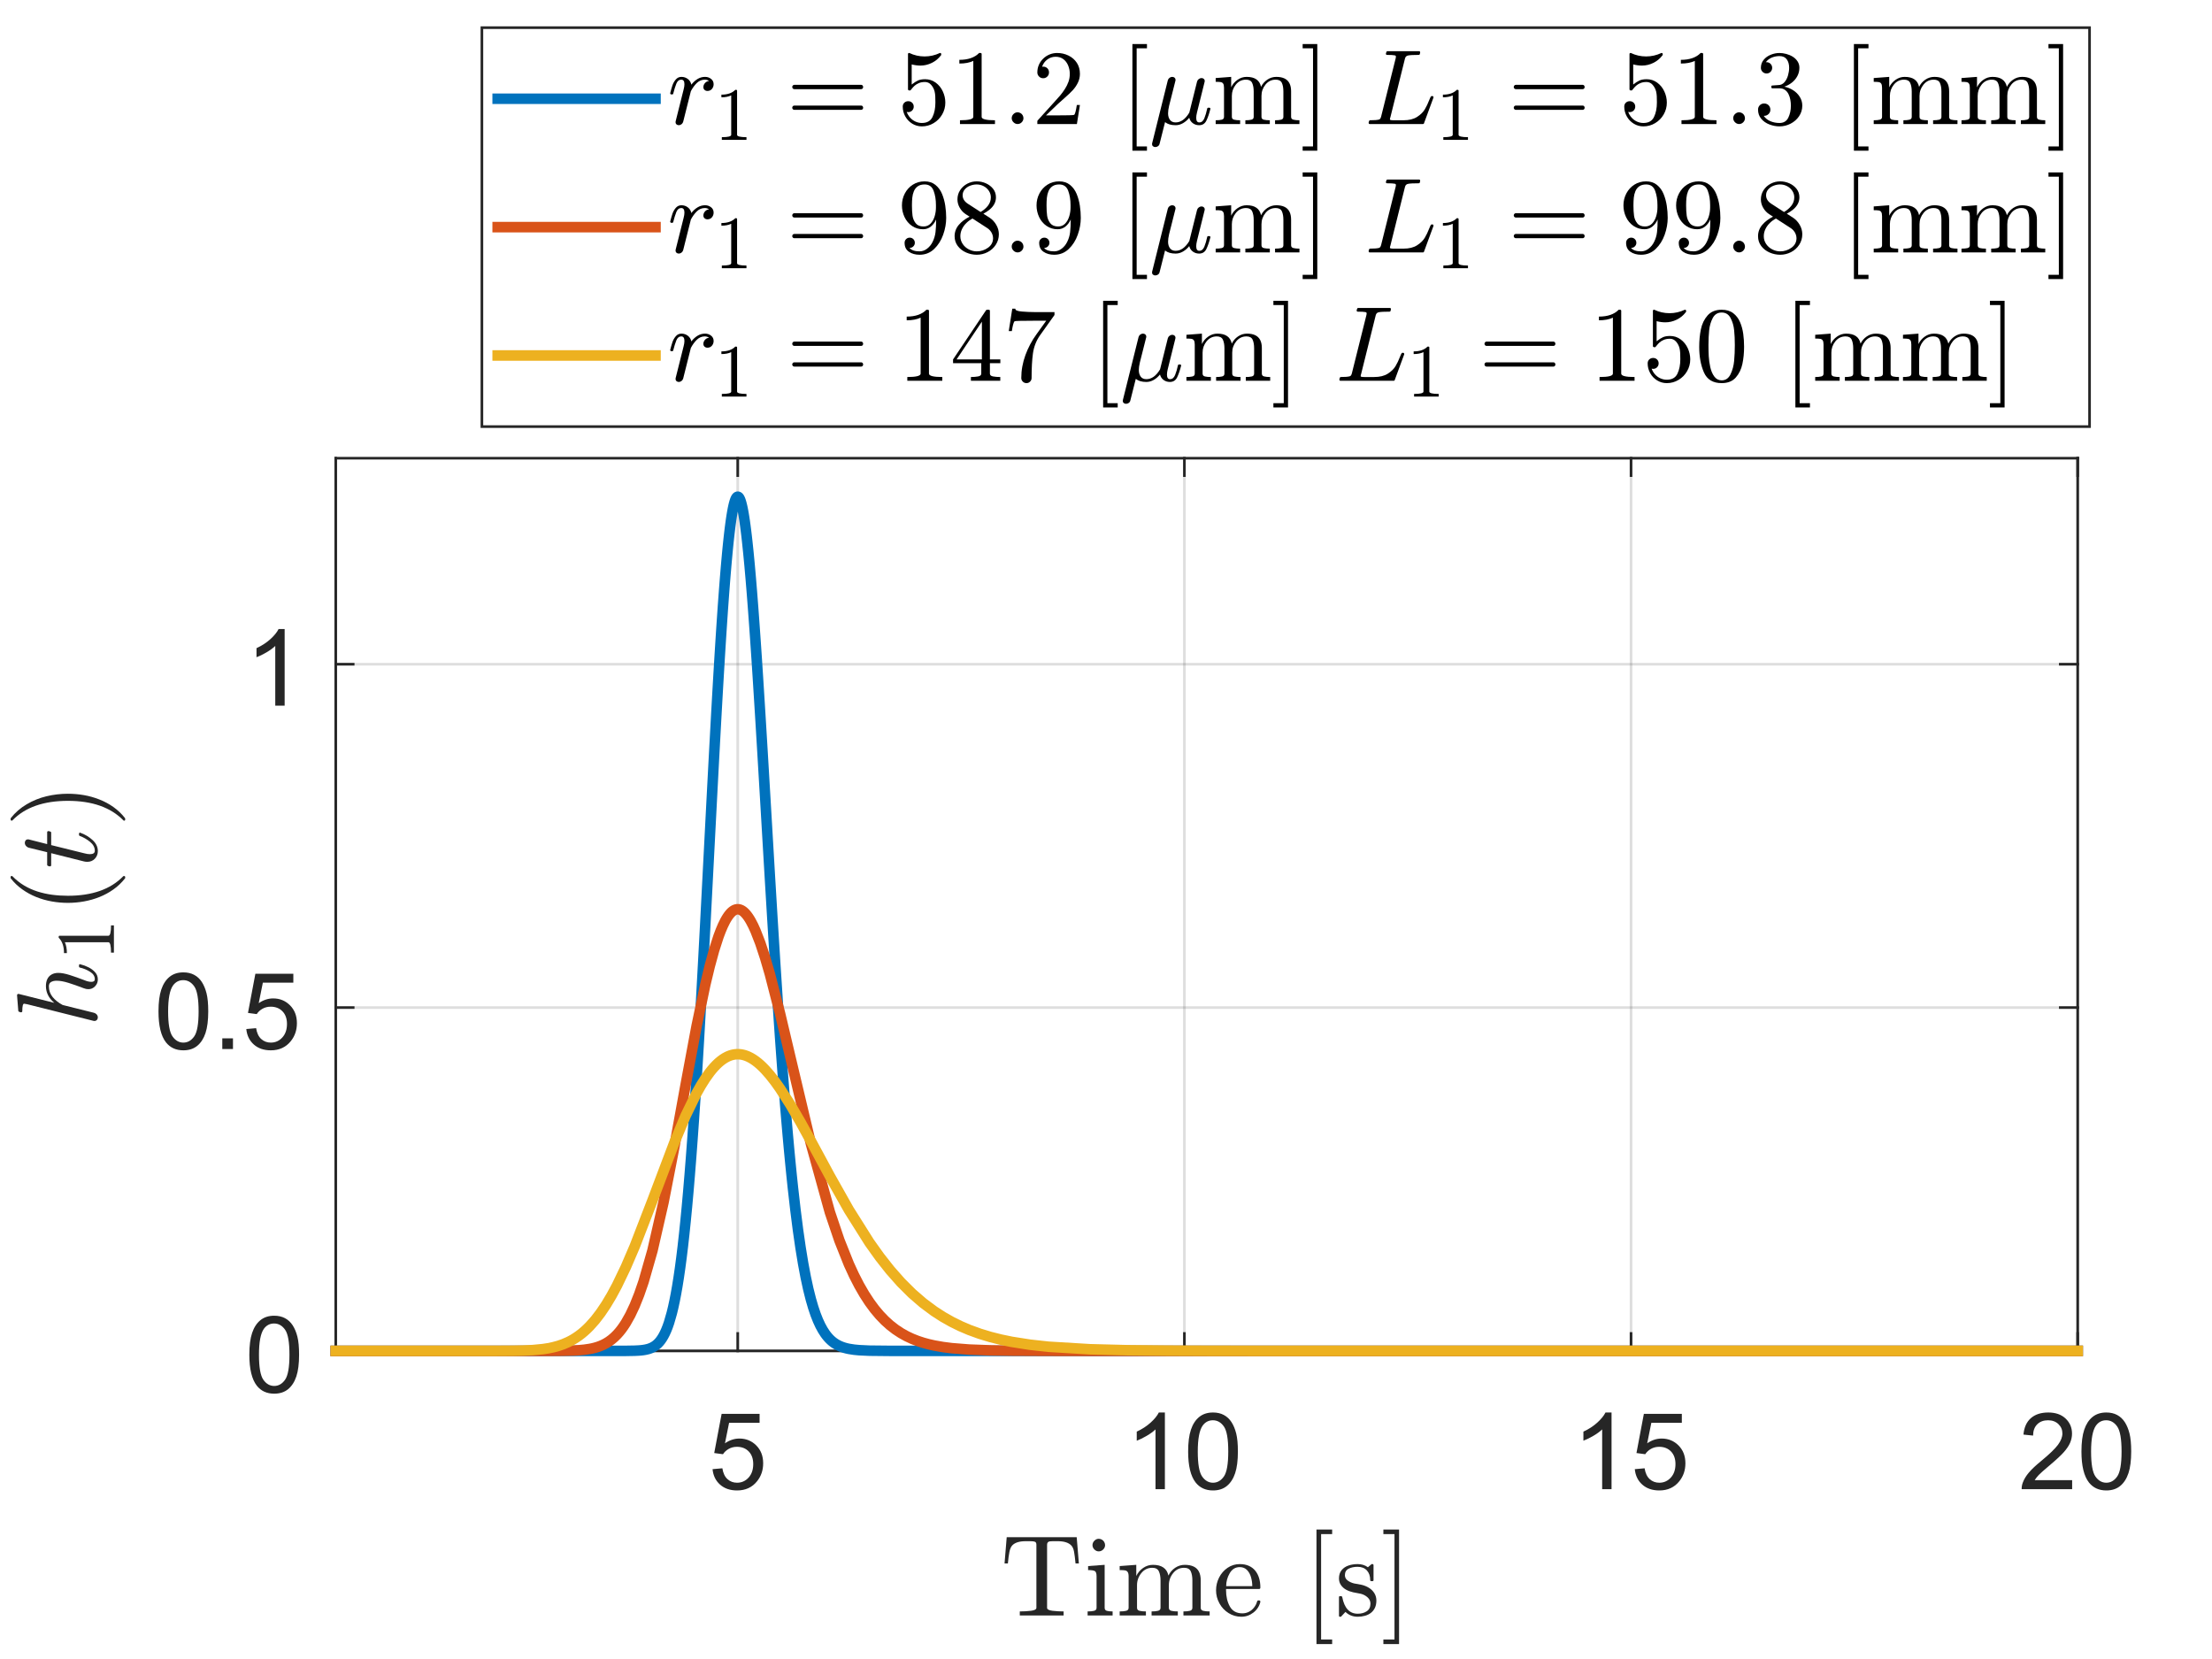<?xml version="1.0"?>
<!DOCTYPE svg PUBLIC '-//W3C//DTD SVG 1.0//EN'
          'http://www.w3.org/TR/2001/REC-SVG-20010904/DTD/svg10.dtd'>
<svg xmlns:xlink="http://www.w3.org/1999/xlink" style="fill-opacity:1; color-rendering:auto; color-interpolation:auto; text-rendering:auto; stroke:black; stroke-linecap:square; stroke-miterlimit:10; shape-rendering:auto; stroke-opacity:1; fill:black; stroke-dasharray:none; font-weight:normal; stroke-width:1; font-family:'Dialog'; font-style:normal; stroke-linejoin:miter; font-size:12px; stroke-dashoffset:0; image-rendering:auto;" width="560" height="420" xmlns="http://www.w3.org/2000/svg"
><rect width="100%" height="100%" fill="#333333" stroke="none"/><!--Generated by the Batik Graphics2D SVG Generator--><defs id="genericDefs"
  /><g
  ><defs id="defs1"
    ><clipPath clipPathUnits="userSpaceOnUse" id="clipPath1"
      ><path d="M0 0 L560 0 L560 420 L0 420 L0 0 Z"
      /></clipPath
    ></defs
    ><g style="fill:white; stroke:white;"
    ><rect x="0" y="0" width="560" style="clip-path:url(#clipPath1); stroke:none;" height="420"
    /></g
    ><g style="fill:white; text-rendering:optimizeSpeed; color-rendering:optimizeSpeed; image-rendering:optimizeSpeed; shape-rendering:crispEdges; stroke:white; color-interpolation:sRGB;"
    ><rect x="0" width="560" height="420" y="0" style="stroke:none;"
      /><path style="stroke:none;" d="M85 342 L526 342 L526 116 L85 116 Z"
    /></g
    ><g style="stroke-linecap:butt; fill-opacity:0.149; fill:rgb(38,38,38); text-rendering:geometricPrecision; image-rendering:optimizeQuality; color-rendering:optimizeQuality; stroke-linejoin:round; stroke:rgb(38,38,38); color-interpolation:linearRGB; stroke-width:0.667; stroke-opacity:0.149;"
    ><line y2="116" style="fill:none;" x1="186.769" x2="186.769" y1="342"
      /><line y2="116" style="fill:none;" x1="299.846" x2="299.846" y1="342"
      /><line y2="116" style="fill:none;" x1="412.923" x2="412.923" y1="342"
      /><line y2="116" style="fill:none;" x1="526" x2="526" y1="342"
      /><line y2="342" style="fill:none;" x1="526" x2="85" y1="342"
      /><line y2="255.077" style="fill:none;" x1="526" x2="85" y1="255.077"
      /><line y2="168.154" style="fill:none;" x1="526" x2="85" y1="168.154"
      /><line x1="85" x2="526" y1="342" style="stroke-linecap:square; fill-opacity:1; fill:none; stroke-opacity:1;" y2="342"
      /><line x1="85" x2="526" y1="116" style="stroke-linecap:square; fill-opacity:1; fill:none; stroke-opacity:1;" y2="116"
      /><line x1="186.769" x2="186.769" y1="342" style="stroke-linecap:square; fill-opacity:1; fill:none; stroke-opacity:1;" y2="337.59"
      /><line x1="299.846" x2="299.846" y1="342" style="stroke-linecap:square; fill-opacity:1; fill:none; stroke-opacity:1;" y2="337.59"
      /><line x1="412.923" x2="412.923" y1="342" style="stroke-linecap:square; fill-opacity:1; fill:none; stroke-opacity:1;" y2="337.59"
      /><line x1="526" x2="526" y1="342" style="stroke-linecap:square; fill-opacity:1; fill:none; stroke-opacity:1;" y2="337.59"
      /><line x1="186.769" x2="186.769" y1="116" style="stroke-linecap:square; fill-opacity:1; fill:none; stroke-opacity:1;" y2="120.41"
      /><line x1="299.846" x2="299.846" y1="116" style="stroke-linecap:square; fill-opacity:1; fill:none; stroke-opacity:1;" y2="120.41"
      /><line x1="412.923" x2="412.923" y1="116" style="stroke-linecap:square; fill-opacity:1; fill:none; stroke-opacity:1;" y2="120.41"
      /><line x1="526" x2="526" y1="116" style="stroke-linecap:square; fill-opacity:1; fill:none; stroke-opacity:1;" y2="120.41"
    /></g
    ><g transform="translate(186.769,350)" style="font-size:26.667px; fill:rgb(38,38,38); text-rendering:geometricPrecision; color-rendering:optimizeQuality; image-rendering:optimizeQuality; stroke:rgb(38,38,38); color-interpolation:linearRGB;"
    ><path style="stroke:none;" d="M-6.375 21.938 L-3.891 21.719 Q-3.609 23.547 -2.602 24.461 Q-1.594 25.375 -0.172 25.375 Q1.547 25.375 2.734 24.086 Q3.922 22.797 3.922 20.656 Q3.922 18.625 2.781 17.453 Q1.641 16.281 -0.203 16.281 Q-1.359 16.281 -2.281 16.805 Q-3.203 17.328 -3.734 18.156 L-5.953 17.859 L-4.078 7.938 L5.531 7.938 L5.531 10.203 L-2.188 10.203 L-3.234 15.391 Q-1.484 14.188 0.422 14.188 Q2.953 14.188 4.695 15.938 Q6.438 17.688 6.438 20.453 Q6.438 23.078 4.906 24.984 Q3.047 27.328 -0.172 27.328 Q-2.812 27.328 -4.477 25.852 Q-6.141 24.375 -6.375 21.938 Z"
    /></g
    ><g transform="translate(299.846,350)" style="font-size:26.667px; fill:rgb(38,38,38); text-rendering:geometricPrecision; color-rendering:optimizeQuality; image-rendering:optimizeQuality; stroke:rgb(38,38,38); color-interpolation:linearRGB;"
    ><path style="stroke:none;" d="M-4.938 27 L-7.312 27 L-7.312 11.875 Q-8.172 12.703 -9.562 13.516 Q-10.953 14.328 -12.062 14.734 L-12.062 12.438 Q-10.062 11.516 -8.578 10.18 Q-7.094 8.844 -6.469 7.594 L-4.938 7.594 L-4.938 27 ZM0.95 17.469 Q0.95 14.047 1.653 11.953 Q2.356 9.859 3.747 8.727 Q5.137 7.594 7.247 7.594 Q8.809 7.594 9.981 8.219 Q11.153 8.844 11.919 10.023 Q12.684 11.203 13.114 12.898 Q13.544 14.594 13.544 17.469 Q13.544 20.875 12.848 22.961 Q12.153 25.047 10.762 26.188 Q9.372 27.328 7.247 27.328 Q4.45 27.328 2.856 25.328 Q0.95 22.906 0.95 17.469 ZM3.387 17.469 Q3.387 22.234 4.497 23.805 Q5.606 25.375 7.247 25.375 Q8.887 25.375 9.997 23.797 Q11.106 22.219 11.106 17.469 Q11.106 12.703 9.997 11.133 Q8.887 9.562 7.216 9.562 Q5.591 9.562 4.606 10.938 Q3.387 12.703 3.387 17.469 Z"
    /></g
    ><g transform="translate(412.923,350)" style="font-size:26.667px; fill:rgb(38,38,38); text-rendering:geometricPrecision; color-rendering:optimizeQuality; image-rendering:optimizeQuality; stroke:rgb(38,38,38); color-interpolation:linearRGB;"
    ><path style="stroke:none;" d="M-4.938 27 L-7.312 27 L-7.312 11.875 Q-8.172 12.703 -9.562 13.516 Q-10.953 14.328 -12.062 14.734 L-12.062 12.438 Q-10.062 11.516 -8.578 10.18 Q-7.094 8.844 -6.469 7.594 L-4.938 7.594 L-4.938 27 ZM0.95 21.938 L3.434 21.719 Q3.716 23.547 4.723 24.461 Q5.731 25.375 7.153 25.375 Q8.872 25.375 10.059 24.086 Q11.247 22.797 11.247 20.656 Q11.247 18.625 10.106 17.453 Q8.966 16.281 7.122 16.281 Q5.966 16.281 5.044 16.805 Q4.122 17.328 3.591 18.156 L1.372 17.859 L3.247 7.938 L12.856 7.938 L12.856 10.203 L5.137 10.203 L4.091 15.391 Q5.841 14.188 7.747 14.188 Q10.278 14.188 12.02 15.938 Q13.762 17.688 13.762 20.453 Q13.762 23.078 12.231 24.984 Q10.372 27.328 7.153 27.328 Q4.512 27.328 2.848 25.852 Q1.184 24.375 0.95 21.938 Z"
    /></g
    ><g transform="translate(526,350)" style="font-size:26.667px; fill:rgb(38,38,38); text-rendering:geometricPrecision; color-rendering:optimizeQuality; image-rendering:optimizeQuality; stroke:rgb(38,38,38); color-interpolation:linearRGB;"
    ><path style="stroke:none;" d="M-1.406 24.719 L-1.406 27 L-14.188 27 Q-14.203 26.141 -13.906 25.359 Q-13.422 24.047 -12.344 22.781 Q-11.266 21.516 -9.234 19.859 Q-6.094 17.266 -4.984 15.758 Q-3.875 14.25 -3.875 12.906 Q-3.875 11.5 -4.883 10.531 Q-5.891 9.562 -7.516 9.562 Q-9.219 9.562 -10.25 10.586 Q-11.281 11.609 -11.297 13.438 L-13.734 13.188 Q-13.484 10.453 -11.852 9.023 Q-10.219 7.594 -7.453 7.594 Q-4.672 7.594 -3.055 9.133 Q-1.438 10.672 -1.438 12.953 Q-1.438 14.125 -1.914 15.242 Q-2.391 16.359 -3.484 17.602 Q-4.578 18.844 -7.141 21 Q-9.281 22.797 -9.883 23.438 Q-10.484 24.078 -10.891 24.719 L-1.406 24.719 ZM0.95 17.469 Q0.95 14.047 1.653 11.953 Q2.356 9.859 3.747 8.727 Q5.137 7.594 7.247 7.594 Q8.809 7.594 9.981 8.219 Q11.153 8.844 11.919 10.023 Q12.684 11.203 13.114 12.898 Q13.544 14.594 13.544 17.469 Q13.544 20.875 12.848 22.961 Q12.153 25.047 10.762 26.188 Q9.372 27.328 7.247 27.328 Q4.45 27.328 2.856 25.328 Q0.95 22.906 0.95 17.469 ZM3.387 17.469 Q3.387 22.234 4.497 23.805 Q5.606 25.375 7.247 25.375 Q8.887 25.375 9.997 23.797 Q11.106 22.219 11.106 17.469 Q11.106 12.703 9.997 11.133 Q8.887 9.562 7.216 9.562 Q5.591 9.562 4.606 10.938 Q3.387 12.703 3.387 17.469 Z"
    /></g
    ><g transform="translate(305.5,384.333)" style="font-size:29.333px; fill:rgb(38,38,38); text-rendering:geometricPrecision; image-rendering:optimizeQuality; color-rendering:optimizeQuality; font-family:'mwa_cmr10'; stroke:rgb(38,38,38); color-interpolation:linearRGB;"
    ><path style="stroke:none;" d="M-47.323 24.64 L-47.323 23.624 Q-45.87 23.624 -44.495 23.46 Q-43.12 23.296 -43.12 22.702 L-43.12 6.765 Q-43.12 6.14 -43.472 5.992 Q-43.823 5.843 -44.605 5.843 L-45.808 5.843 Q-48.214 5.843 -49.214 6.89 Q-49.73 7.421 -49.956 8.577 Q-50.183 9.734 -50.339 11.468 L-51.183 11.468 L-50.636 4.827 L-32.917 4.827 L-32.37 11.468 L-33.214 11.468 Q-33.386 9.609 -33.589 8.507 Q-33.792 7.405 -34.323 6.89 Q-35.355 5.843 -37.73 5.843 L-38.948 5.843 Q-39.464 5.843 -39.761 5.89 Q-40.058 5.937 -40.237 6.14 Q-40.417 6.343 -40.417 6.765 L-40.417 22.702 Q-40.417 23.296 -39.042 23.46 Q-37.667 23.624 -36.23 23.624 L-36.23 24.64 L-47.323 24.64 Z"
      /><path style="stroke:none;" d="M-30.154 24.64 L-30.154 23.624 Q-29.154 23.624 -28.521 23.468 Q-27.888 23.312 -27.888 22.702 L-27.888 14.78 Q-27.888 13.671 -28.318 13.413 Q-28.748 13.155 -30.029 13.155 L-30.029 12.14 L-25.841 11.827 L-25.841 22.702 Q-25.841 23.312 -25.294 23.468 Q-24.748 23.624 -23.826 23.624 L-23.826 24.64 L-30.154 24.64 ZM-28.919 6.843 Q-28.919 6.202 -28.435 5.718 Q-27.951 5.234 -27.341 5.234 Q-26.919 5.234 -26.537 5.452 Q-26.154 5.671 -25.943 6.054 Q-25.732 6.437 -25.732 6.843 Q-25.732 7.468 -26.216 7.945 Q-26.701 8.421 -27.341 8.421 Q-27.951 8.421 -28.435 7.945 Q-28.919 7.468 -28.919 6.843 Z"
      /><path style="stroke:none;" d="M-22.037 24.64 L-22.037 23.624 Q-21.037 23.624 -20.404 23.468 Q-19.771 23.312 -19.771 22.702 L-19.771 14.78 Q-19.771 13.999 -20.006 13.655 Q-20.24 13.312 -20.678 13.234 Q-21.115 13.155 -22.037 13.155 L-22.037 12.14 L-17.834 11.827 L-17.834 14.655 Q-17.24 13.405 -16.099 12.617 Q-14.959 11.827 -13.615 11.827 Q-10.287 11.827 -9.693 14.546 Q-9.115 13.327 -7.998 12.577 Q-6.881 11.827 -5.553 11.827 Q-4.24 11.827 -3.334 12.249 Q-2.428 12.671 -1.974 13.546 Q-1.521 14.421 -1.521 15.734 L-1.521 22.702 Q-1.521 23.312 -0.881 23.468 Q-0.24 23.624 0.744 23.624 L0.744 24.64 L-5.896 24.64 L-5.896 23.624 Q-4.912 23.624 -4.271 23.468 Q-3.631 23.312 -3.631 22.702 L-3.631 15.812 Q-3.631 14.359 -4.045 13.468 Q-4.459 12.577 -5.74 12.577 Q-7.412 12.577 -8.498 13.921 Q-9.584 15.265 -9.584 16.984 L-9.584 22.702 Q-9.584 23.312 -8.951 23.468 Q-8.318 23.624 -7.318 23.624 L-7.318 24.64 L-13.959 24.64 L-13.959 23.624 Q-12.974 23.624 -12.334 23.468 Q-11.693 23.312 -11.693 22.702 L-11.693 15.812 Q-11.693 14.405 -12.107 13.492 Q-12.521 12.577 -13.787 12.577 Q-15.474 12.577 -16.56 13.921 Q-17.646 15.265 -17.646 16.984 L-17.646 22.702 Q-17.646 23.312 -17.006 23.468 Q-16.365 23.624 -15.396 23.624 L-15.396 24.64 L-22.037 24.64 Z"
      /><path style="stroke:none;" d="M8.767 24.968 Q7.001 24.968 5.525 24.038 Q4.048 23.109 3.204 21.562 Q2.361 20.015 2.361 18.28 Q2.361 16.577 3.126 15.054 Q3.892 13.53 5.275 12.585 Q6.658 11.64 8.361 11.64 Q9.689 11.64 10.673 12.085 Q11.658 12.53 12.298 13.327 Q12.939 14.124 13.259 15.195 Q13.579 16.265 13.579 17.562 Q13.579 17.937 13.283 17.937 L4.892 17.937 L4.892 18.249 Q4.892 20.655 5.861 22.382 Q6.83 24.109 9.033 24.109 Q9.923 24.109 10.681 23.718 Q11.439 23.327 11.993 22.616 Q12.548 21.905 12.751 21.093 Q12.783 20.999 12.861 20.921 Q12.939 20.843 13.033 20.843 L13.283 20.843 Q13.579 20.843 13.579 21.218 Q13.173 22.859 11.814 23.913 Q10.454 24.968 8.767 24.968 ZM4.923 17.218 L11.533 17.218 Q11.533 16.124 11.228 15.007 Q10.923 13.89 10.212 13.148 Q9.501 12.405 8.361 12.405 Q6.72 12.405 5.822 13.945 Q4.923 15.484 4.923 17.218 Z"
      /><path style="stroke:none;" d="M27.785 31.89 L27.785 2.89 L31.754 2.89 L31.754 4.046 L28.957 4.046 L28.957 30.734 L31.754 30.734 L31.754 31.89 L27.785 31.89 Z"
      /><path style="stroke:none;" d="M33.48 24.718 L33.48 19.999 Q33.48 19.765 33.73 19.765 L34.089 19.765 Q34.246 19.765 34.308 19.999 Q35.121 24.202 38.214 24.202 Q39.589 24.202 40.519 23.577 Q41.449 22.952 41.449 21.655 Q41.449 20.718 40.722 20.062 Q39.996 19.405 39.011 19.155 L37.074 18.78 Q36.089 18.562 35.292 18.124 Q34.496 17.687 33.988 16.96 Q33.48 16.234 33.48 15.265 Q33.48 13.984 34.152 13.171 Q34.824 12.359 35.894 11.999 Q36.964 11.64 38.214 11.64 Q39.699 11.64 40.808 12.437 L41.652 11.718 Q41.652 11.64 41.792 11.64 L41.996 11.64 Q42.089 11.64 42.16 11.718 Q42.23 11.796 42.23 11.874 L42.23 15.671 Q42.23 15.952 41.996 15.952 L41.652 15.952 Q41.386 15.952 41.386 15.671 Q41.386 14.155 40.542 13.242 Q39.699 12.327 38.183 12.327 Q36.886 12.327 35.933 12.804 Q34.98 13.28 34.98 14.452 Q34.98 15.265 35.667 15.78 Q36.355 16.296 37.277 16.53 L39.23 16.89 Q40.23 17.124 41.089 17.663 Q41.949 18.202 42.449 19.023 Q42.949 19.843 42.949 20.874 Q42.949 21.921 42.589 22.695 Q42.23 23.468 41.581 23.976 Q40.933 24.484 40.058 24.726 Q39.183 24.968 38.214 24.968 Q36.402 24.968 35.121 23.749 L34.058 24.89 Q34.058 24.968 33.902 24.968 L33.73 24.968 Q33.48 24.968 33.48 24.718 Z"
      /><path style="stroke:none;" d="M44.722 31.89 L44.722 30.734 L47.535 30.734 L47.535 4.046 L44.722 4.046 L44.722 2.89 L48.691 2.89 L48.691 31.89 L44.722 31.89 Z"
    /></g
    ><g style="fill:rgb(38,38,38); text-rendering:geometricPrecision; image-rendering:optimizeQuality; color-rendering:optimizeQuality; stroke-linejoin:round; stroke:rgb(38,38,38); color-interpolation:linearRGB; stroke-width:0.667;"
    ><line y2="116" style="fill:none;" x1="85" x2="85" y1="342"
      /><line y2="116" style="fill:none;" x1="526" x2="526" y1="342"
      /><line y2="342" style="fill:none;" x1="85" x2="89.41" y1="342"
      /><line y2="255.077" style="fill:none;" x1="85" x2="89.41" y1="255.077"
      /><line y2="168.154" style="fill:none;" x1="85" x2="89.41" y1="168.154"
      /><line y2="342" style="fill:none;" x1="526" x2="521.59" y1="342"
      /><line y2="255.077" style="fill:none;" x1="526" x2="521.59" y1="255.077"
      /><line y2="168.154" style="fill:none;" x1="526" x2="521.59" y1="168.154"
    /></g
    ><g transform="translate(77,342)" style="font-size:26.667px; fill:rgb(38,38,38); text-rendering:geometricPrecision; color-rendering:optimizeQuality; image-rendering:optimizeQuality; stroke:rgb(38,38,38); color-interpolation:linearRGB;"
    ><path style="stroke:none;" d="M-13.875 0.969 Q-13.875 -2.453 -13.172 -4.547 Q-12.469 -6.641 -11.078 -7.773 Q-9.688 -8.906 -7.578 -8.906 Q-6.016 -8.906 -4.844 -8.281 Q-3.672 -7.656 -2.906 -6.477 Q-2.141 -5.297 -1.711 -3.602 Q-1.281 -1.906 -1.281 0.969 Q-1.281 4.375 -1.977 6.461 Q-2.672 8.547 -4.062 9.688 Q-5.453 10.828 -7.578 10.828 Q-10.375 10.828 -11.969 8.828 Q-13.875 6.406 -13.875 0.969 ZM-11.438 0.969 Q-11.438 5.734 -10.328 7.305 Q-9.219 8.875 -7.578 8.875 Q-5.938 8.875 -4.828 7.297 Q-3.719 5.719 -3.719 0.969 Q-3.719 -3.797 -4.828 -5.367 Q-5.938 -6.938 -7.609 -6.938 Q-9.234 -6.938 -10.219 -5.562 Q-11.438 -3.797 -11.438 0.969 Z"
    /></g
    ><g transform="translate(77,255.077)" style="font-size:26.667px; fill:rgb(38,38,38); text-rendering:geometricPrecision; color-rendering:optimizeQuality; image-rendering:optimizeQuality; stroke:rgb(38,38,38); color-interpolation:linearRGB;"
    ><path style="stroke:none;" d="M-36.875 0.969 Q-36.875 -2.453 -36.172 -4.547 Q-35.469 -6.641 -34.078 -7.773 Q-32.688 -8.906 -30.578 -8.906 Q-29.016 -8.906 -27.844 -8.281 Q-26.672 -7.656 -25.906 -6.477 Q-25.141 -5.297 -24.711 -3.602 Q-24.281 -1.906 -24.281 0.969 Q-24.281 4.375 -24.977 6.461 Q-25.672 8.547 -27.062 9.688 Q-28.453 10.828 -30.578 10.828 Q-33.375 10.828 -34.969 8.828 Q-36.875 6.406 -36.875 0.969 ZM-34.438 0.969 Q-34.438 5.734 -33.328 7.305 Q-32.219 8.875 -30.578 8.875 Q-28.938 8.875 -27.828 7.297 Q-26.719 5.719 -26.719 0.969 Q-26.719 -3.797 -27.828 -5.367 Q-28.938 -6.938 -30.609 -6.938 Q-32.234 -6.938 -33.219 -5.562 Q-34.438 -3.797 -34.438 0.969 ZM-20.722 10.5 L-20.722 7.797 L-18.019 7.797 L-18.019 10.5 L-20.722 10.5 ZM-14.644 5.438 L-12.16 5.219 Q-11.879 7.047 -10.871 7.961 Q-9.863 8.875 -8.441 8.875 Q-6.722 8.875 -5.535 7.586 Q-4.347 6.297 -4.347 4.156 Q-4.347 2.125 -5.488 0.953 Q-6.628 -0.219 -8.472 -0.219 Q-9.629 -0.219 -10.55 0.305 Q-11.472 0.828 -12.004 1.656 L-14.222 1.359 L-12.347 -8.562 L-2.738 -8.562 L-2.738 -6.297 L-10.457 -6.297 L-11.504 -1.109 Q-9.754 -2.312 -7.847 -2.312 Q-5.316 -2.312 -3.574 -0.562 Q-1.832 1.188 -1.832 3.953 Q-1.832 6.578 -3.363 8.484 Q-5.222 10.828 -8.441 10.828 Q-11.082 10.828 -12.746 9.352 Q-14.41 7.875 -14.644 5.438 Z"
    /></g
    ><g transform="translate(77,168.154)" style="font-size:26.667px; fill:rgb(38,38,38); text-rendering:geometricPrecision; color-rendering:optimizeQuality; image-rendering:optimizeQuality; stroke:rgb(38,38,38); color-interpolation:linearRGB;"
    ><path style="stroke:none;" d="M-4.938 10.5 L-7.312 10.5 L-7.312 -4.625 Q-8.172 -3.797 -9.562 -2.984 Q-10.953 -2.172 -12.062 -1.766 L-12.062 -4.062 Q-10.062 -4.984 -8.578 -6.32 Q-7.094 -7.656 -6.469 -8.906 L-4.938 -8.906 L-4.938 10.5 Z"
    /></g
    ><g transform="translate(35,229) rotate(-90)" style="font-size:29.333px; fill:rgb(38,38,38); text-rendering:geometricPrecision; image-rendering:optimizeQuality; color-rendering:optimizeQuality; font-family:'mwa_cmmi10'; stroke:rgb(38,38,38); color-interpolation:linearRGB;"
    ><path style="stroke:none;" d="M-29.474 -11.091 Q-29.474 -11.248 -29.443 -11.341 L-25.239 -28.107 Q-25.13 -28.607 -25.099 -28.888 Q-25.099 -29.357 -26.989 -29.357 Q-27.286 -29.357 -27.286 -29.732 Q-27.271 -29.81 -27.216 -29.99 Q-27.161 -30.169 -27.091 -30.271 Q-27.021 -30.373 -26.864 -30.373 L-22.958 -30.685 L-22.88 -30.685 Q-22.88 -30.654 -22.779 -30.607 Q-22.677 -30.56 -22.661 -30.544 Q-22.614 -30.404 -22.614 -30.31 L-24.88 -21.263 Q-23.083 -23.373 -20.646 -23.373 Q-19.614 -23.373 -18.872 -23.021 Q-18.13 -22.669 -17.716 -21.951 Q-17.302 -21.232 -17.302 -20.248 Q-17.302 -19.06 -17.833 -17.373 Q-18.364 -15.685 -19.161 -13.607 Q-19.568 -12.654 -19.568 -11.857 Q-19.568 -10.998 -18.896 -10.998 Q-17.771 -10.998 -17.013 -12.209 Q-16.255 -13.419 -15.943 -14.826 Q-15.88 -14.998 -15.708 -14.998 L-15.364 -14.998 Q-15.239 -14.998 -15.169 -14.919 Q-15.099 -14.841 -15.099 -14.732 Q-15.099 -14.716 -15.13 -14.654 Q-15.38 -13.607 -15.888 -12.591 Q-16.396 -11.576 -17.161 -10.904 Q-17.927 -10.232 -18.958 -10.232 Q-19.974 -10.232 -20.7 -10.935 Q-21.427 -11.638 -21.427 -12.638 Q-21.427 -13.185 -21.193 -13.779 Q-20.364 -15.951 -19.825 -17.669 Q-19.286 -19.388 -19.286 -20.685 Q-19.286 -21.513 -19.607 -22.068 Q-19.927 -22.623 -20.693 -22.623 Q-22.255 -22.623 -23.419 -21.669 Q-24.583 -20.716 -25.427 -19.138 L-27.396 -11.232 Q-27.505 -10.794 -27.833 -10.513 Q-28.161 -10.232 -28.583 -10.232 Q-28.958 -10.232 -29.216 -10.482 Q-29.474 -10.732 -29.474 -11.091 Z"
      /><path style="stroke:none;" d="M-12.167 -6.16 L-12.167 -6.894 Q-9.542 -6.894 -9.542 -7.566 L-9.542 -18.582 Q-10.636 -18.066 -12.292 -18.066 L-12.292 -18.801 Q-9.714 -18.801 -8.401 -20.145 L-8.104 -20.145 Q-8.042 -20.145 -7.972 -20.09 Q-7.901 -20.035 -7.901 -19.957 L-7.901 -7.566 Q-7.901 -6.894 -5.276 -6.894 L-5.276 -6.16 L-12.167 -6.16 Z"
      /><path style="stroke:none;" d="M6.598 -3.373 Q4.988 -4.638 3.824 -6.287 Q2.66 -7.935 1.91 -9.81 Q1.16 -11.685 0.793 -13.724 Q0.426 -15.763 0.426 -17.81 Q0.426 -19.888 0.793 -21.927 Q1.16 -23.966 1.918 -25.849 Q2.676 -27.732 3.856 -29.38 Q5.035 -31.029 6.598 -32.248 Q6.598 -32.31 6.754 -32.31 L7.019 -32.31 Q7.098 -32.31 7.168 -32.232 Q7.238 -32.154 7.238 -32.06 Q7.238 -31.935 7.191 -31.873 Q5.769 -30.482 4.824 -28.896 Q3.879 -27.31 3.309 -25.521 Q2.738 -23.732 2.481 -21.81 Q2.223 -19.888 2.223 -17.81 Q2.223 -8.591 7.16 -3.81 Q7.238 -3.716 7.238 -3.56 Q7.238 -3.498 7.16 -3.404 Q7.082 -3.31 7.019 -3.31 L6.754 -3.31 Q6.598 -3.31 6.598 -3.373 Z"
      /><path style="stroke:none;" d="M10.818 -12.904 Q10.818 -13.341 10.911 -13.716 L13.005 -22.044 L9.958 -22.044 Q9.661 -22.044 9.661 -22.419 Q9.771 -23.06 10.036 -23.06 L13.255 -23.06 L14.411 -27.794 Q14.536 -28.169 14.872 -28.443 Q15.208 -28.716 15.63 -28.716 Q16.005 -28.716 16.255 -28.498 Q16.505 -28.279 16.505 -27.904 Q16.505 -27.826 16.497 -27.771 Q16.489 -27.716 16.474 -27.669 L15.302 -23.06 L18.302 -23.06 Q18.599 -23.06 18.599 -22.685 Q18.583 -22.607 18.536 -22.435 Q18.489 -22.263 18.419 -22.154 Q18.349 -22.044 18.208 -22.044 L15.052 -22.044 L12.974 -13.654 Q12.755 -12.841 12.755 -12.248 Q12.755 -10.998 13.614 -10.998 Q14.88 -10.998 15.864 -12.193 Q16.849 -13.388 17.38 -14.826 Q17.489 -14.998 17.599 -14.998 L17.958 -14.998 Q18.068 -14.998 18.138 -14.919 Q18.208 -14.841 18.208 -14.732 Q18.208 -14.685 18.177 -14.654 Q17.552 -12.904 16.333 -11.568 Q15.114 -10.232 13.536 -10.232 Q12.396 -10.232 11.607 -10.982 Q10.818 -11.732 10.818 -12.904 Z"
      /><path style="stroke:none;" d="M21.504 -3.31 Q21.238 -3.31 21.238 -3.56 Q21.238 -3.685 21.301 -3.748 Q26.254 -8.591 26.254 -17.81 Q26.254 -27.029 21.348 -31.81 Q21.238 -31.888 21.238 -32.06 Q21.238 -32.154 21.316 -32.232 Q21.395 -32.31 21.504 -32.31 L21.77 -32.31 Q21.848 -32.31 21.91 -32.248 Q23.988 -30.607 25.379 -28.255 Q26.77 -25.904 27.41 -23.248 Q28.051 -20.591 28.051 -17.81 Q28.051 -15.763 27.707 -13.771 Q27.363 -11.779 26.605 -9.849 Q25.848 -7.92 24.684 -6.279 Q23.52 -4.638 21.91 -3.373 Q21.848 -3.31 21.77 -3.31 L21.504 -3.31 Z"
    /></g
    ><g style="stroke-linecap:butt; fill:rgb(0,114,189); text-rendering:geometricPrecision; image-rendering:optimizeQuality; color-rendering:optimizeQuality; stroke-linejoin:round; stroke:rgb(0,114,189); color-interpolation:linearRGB; stroke-width:2.667;"
    ><path d="M85 342 L94.197 342 L105.046 342 L115.539 342 L125.091 342 L134.925 342 L145.136 342 L150.666 342 L156.195 341.999 L158.442 341.992 L160.689 341.953 L161.812 341.894 L162.374 341.844 L162.935 341.774 L163.497 341.676 L164.059 341.541 L164.339 341.456 L164.62 341.357 L164.901 341.242 L165.182 341.11 L165.531 340.916 L165.88 340.687 L166.229 340.416 L166.578 340.096 L166.927 339.723 L167.276 339.286 L167.625 338.78 L167.974 338.195 L168.323 337.521 L168.673 336.748 L169.022 335.867 L169.371 334.865 L170.069 332.454 L170.418 331.021 L170.767 329.419 L171.116 327.637 L171.465 325.661 L171.814 323.48 L172.163 321.083 L172.512 318.459 L172.862 315.598 L173.211 312.491 L173.56 309.13 L173.909 305.51 L174.258 301.626 L174.607 297.476 L174.956 293.06 L175.305 288.38 L175.654 283.441 L176.003 278.248 L176.352 272.813 L176.63 268.33 L176.907 263.708 L177.462 254.086 L178.016 244.029 L178.571 233.633 L179.68 212.294 L180.235 201.614 L180.79 191.117 L181.345 180.95 L181.622 176.038 L181.899 171.264 L182.177 166.646 L182.454 162.203 L182.731 157.951 L183.008 153.905 L183.286 150.083 L183.563 146.499 L183.841 143.166 L184.118 140.096 L184.257 138.664 L184.395 137.302 L184.534 136.011 L184.673 134.793 L184.811 133.649 L184.95 132.579 L185.089 131.584 L185.227 130.667 L185.378 129.754 L185.529 128.934 L185.68 128.207 L185.832 127.574 L185.983 127.034 L186.134 126.589 L186.209 126.402 L186.285 126.239 L186.36 126.099 L186.398 126.038 L186.436 125.983 L186.474 125.934 L186.512 125.891 L186.549 125.854 L186.568 125.837 L186.587 125.822 L186.606 125.809 L186.625 125.797 L186.644 125.786 L186.663 125.777 L186.681 125.769 L186.7 125.763 L186.719 125.759 L186.738 125.756 L186.757 125.754 L186.776 125.754 L186.795 125.755 L186.814 125.758 L186.833 125.762 L186.851 125.768 L186.87 125.775 L186.889 125.783 L186.908 125.793 L186.927 125.805 L186.946 125.818 L186.965 125.832 L186.984 125.848 L187.002 125.866 L187.04 125.905 L187.078 125.95 L187.116 126 L187.154 126.057 L187.191 126.119 L187.267 126.261 L187.342 126.427 L187.418 126.615 L187.494 126.826 L187.645 127.316 L187.796 127.895 L187.947 128.564 L188.098 129.321 L188.249 130.163 L188.4 131.091 L188.551 132.102 L188.702 133.195 L188.853 134.369 L189.004 135.62 L189.155 136.949 L189.458 139.827 L189.76 142.989 L190.062 146.416 L190.364 150.091 L190.666 153.995 L190.968 158.109 L191.27 162.413 L191.573 166.888 L191.875 171.513 L192.479 181.137 L193.083 191.125 L193.688 201.328 L194.897 221.82 L195.545 232.584 L196.194 243.02 L196.842 253.024 L197.49 262.512 L198.139 271.42 L198.788 279.706 L199.112 283.606 L199.436 287.343 L199.76 290.915 L200.085 294.323 L200.409 297.567 L200.733 300.65 L201.382 306.339 L202.03 311.416 L202.679 315.914 L203.327 319.87 L203.976 323.325 L204.624 326.324 L205.273 328.909 L205.875 330.976 L206.477 332.757 L207.079 334.283 L207.681 335.584 L208.284 336.688 L208.886 337.62 L209.187 338.029 L209.488 338.403 L209.789 338.745 L210.09 339.058 L210.391 339.343 L210.692 339.603 L210.994 339.84 L211.295 340.055 L211.596 340.25 L211.897 340.427 L212.499 340.733 L213.101 340.984 L213.703 341.187 L214.305 341.353 L214.908 341.486 L216.209 341.692 L217.51 341.818 L220.113 341.94 L225.318 341.994 L236.499 342 L245.364 342 L256.113 342 L265.409 342 L275.959 342 L285.454 342 L295.384 342 L305.5 342 L315.525 342 L325.546 342 L335.967 342 L345.591 342 L356.417 342 L365.636 342 L375.487 342 L385.682 342 L395.77 342 L405.727 342 L415.758 342 L425.773 342 L436.526 342 L445.818 342 L455.368 342 L465.864 342 L476.381 342 L485.909 342 L493.474 342 L505.954 342 L515.791 342 L526 342" style="fill:none; fill-rule:evenodd;"
      /><path d="M85 342 L94.197 342 L105.046 342 L115.539 342 L125.091 342 L134.925 342 L140.031 341.992 L142.583 341.971 L145.136 341.905 L146.519 341.829 L147.901 341.703 L149.284 341.502 L149.975 341.364 L150.666 341.193 L151.357 340.985 L152.048 340.733 L152.739 340.43 L153.431 340.068 L154.122 339.64 L154.813 339.137 L155.504 338.55 L156.195 337.869 L156.757 337.24 L157.319 336.538 L157.88 335.758 L158.442 334.894 L159.565 332.897 L160.689 330.511 L161.812 327.706 L162.935 324.459 L165.182 316.599 L167.974 304.405 L170.767 290.088 L173.56 274.734 L176.352 259.777 L178.571 249.199 L179.68 244.589 L180.79 240.534 L181.899 237.095 L182.454 235.622 L183.008 234.32 L183.563 233.192 L183.841 232.695 L184.118 232.243 L184.395 231.835 L184.673 231.473 L184.95 231.156 L185.089 231.014 L185.227 230.884 L185.378 230.755 L185.529 230.639 L185.68 230.536 L185.832 230.447 L185.983 230.372 L186.134 230.31 L186.285 230.261 L186.436 230.225 L186.587 230.203 L186.738 230.193 L186.889 230.197 L187.04 230.214 L187.191 230.244 L187.342 230.287 L187.494 230.343 L187.645 230.411 L187.796 230.493 L187.947 230.587 L188.098 230.693 L188.249 230.812 L188.4 230.944 L188.551 231.088 L188.853 231.412 L189.155 231.784 L189.458 232.203 L189.76 232.668 L190.062 233.179 L190.666 234.332 L191.27 235.654 L192.479 238.763 L193.688 242.428 L194.897 246.565 L197.49 256.625 L200.085 267.61 L205.273 289.483 L210.09 306.871 L212.499 314.003 L214.908 320.043 L216.209 322.867 L217.51 325.4 L218.812 327.659 L220.113 329.66 L221.414 331.425 L222.716 332.972 L224.017 334.322 L225.318 335.495 L226.716 336.577 L228.113 337.497 L229.511 338.276 L230.908 338.932 L232.306 339.481 L233.703 339.94 L235.101 340.321 L236.499 340.636 L238.715 341.026 L240.931 341.31 L245.364 341.662 L250.738 341.863 L256.113 341.946 L265.409 341.99 L275.959 341.999 L285.454 342 L295.384 342 L305.5 342 L315.525 342 L325.546 342 L335.967 342 L345.591 342 L356.417 342 L365.636 342 L375.487 342 L385.682 342 L395.77 342 L405.727 342 L415.758 342 L425.773 342 L436.526 342 L445.818 342 L455.368 342 L465.864 342 L476.381 342 L485.909 342 L493.474 342 L505.954 342 L515.791 342 L526 342" style="fill:none; fill-rule:evenodd; stroke:rgb(217,83,25);"
      /><path d="M85 342 L94.197 342 L105.046 342 L115.539 342 L125.091 341.996 L130.008 341.965 L132.466 341.91 L134.925 341.79 L137.478 341.542 L138.754 341.346 L140.031 341.084 L141.307 340.743 L142.583 340.305 L143.86 339.753 L144.498 339.43 L145.136 339.071 L145.827 338.64 L146.519 338.162 L147.21 337.636 L147.901 337.057 L148.592 336.425 L149.284 335.736 L150.666 334.181 L152.048 332.38 L153.431 330.325 L154.813 328.013 L156.195 325.449 L158.442 320.77 L160.689 315.534 L165.182 303.915 L170.767 289.147 L173.56 282.484 L176.352 276.75 L177.462 274.789 L178.571 273.03 L179.68 271.482 L180.235 270.789 L180.79 270.152 L181.345 269.571 L181.899 269.047 L182.454 268.58 L183.008 268.17 L183.563 267.817 L184.118 267.521 L184.395 267.395 L184.673 267.283 L184.95 267.185 L185.227 267.101 L185.529 267.025 L185.832 266.966 L186.134 266.924 L186.436 266.898 L186.738 266.888 L187.04 266.894 L187.342 266.917 L187.645 266.955 L187.947 267.009 L188.249 267.079 L188.551 267.163 L188.853 267.264 L189.155 267.379 L189.458 267.509 L190.062 267.813 L190.666 268.173 L191.27 268.589 L191.875 269.058 L192.479 269.579 L193.083 270.149 L193.688 270.767 L194.897 272.136 L196.194 273.787 L197.49 275.606 L200.085 279.659 L202.679 284.121 L205.273 288.832 L210.09 297.757 L214.908 306.305 L220.113 314.565 L222.716 318.213 L225.318 321.518 L228.113 324.684 L230.908 327.465 L233.703 329.882 L236.499 331.961 L238.715 333.39 L240.931 334.643 L243.147 335.736 L245.364 336.684 L248.051 337.662 L250.738 338.477 L253.426 339.151 L256.113 339.705 L260.761 340.436 L265.409 340.946 L275.959 341.585 L285.454 341.828 L295.384 341.933 L305.5 341.976 L315.525 341.991 L325.546 341.997 L335.967 341.999 L345.591 342 L356.417 342 L365.636 342 L375.487 342 L385.682 342 L395.77 342 L405.727 342 L415.758 342 L425.773 342 L436.526 342 L445.818 342 L455.368 342 L465.864 342 L476.381 342 L485.909 342 L493.474 342 L505.954 342 L515.791 342 L526 342" style="fill:none; fill-rule:evenodd; stroke:rgb(237,177,32);"
    /></g
    ><g style="fill:white; text-rendering:optimizeSpeed; color-rendering:optimizeSpeed; image-rendering:optimizeSpeed; shape-rendering:crispEdges; stroke:white; color-interpolation:sRGB;"
    ><path style="stroke:none;" d="M529 108 L529 7 L122 7 L122 108 Z"
    /></g
    ><g transform="translate(168.946,25)" style="font-size:26.667px; text-rendering:geometricPrecision; color-rendering:optimizeQuality; image-rendering:optimizeQuality; font-family:'mwa_cmmi10'; color-interpolation:linearRGB;"
    ><path style="stroke:none;" d="M2.078 5.931 Q2.078 5.775 2.109 5.697 L4.125 -2.35 Q4.328 -3.1 4.328 -3.678 Q4.328 -4.835 3.531 -4.835 Q2.688 -4.835 2.281 -3.827 Q1.875 -2.819 1.484 -1.272 Q1.484 -1.194 1.406 -1.147 Q1.328 -1.1 1.266 -1.1 L0.953 -1.1 Q0.859 -1.1 0.789 -1.202 Q0.719 -1.303 0.719 -1.381 Q1.016 -2.553 1.289 -3.373 Q1.562 -4.194 2.133 -4.866 Q2.703 -5.538 3.562 -5.538 Q4.5 -5.538 5.203 -4.991 Q5.906 -4.444 6.078 -3.569 Q6.766 -4.46 7.641 -4.998 Q8.516 -5.538 9.562 -5.538 Q10.422 -5.538 11.07 -5.03 Q11.719 -4.522 11.719 -3.678 Q11.719 -2.991 11.289 -2.483 Q10.859 -1.975 10.156 -1.975 Q9.719 -1.975 9.422 -2.241 Q9.125 -2.506 9.125 -2.944 Q9.125 -3.538 9.562 -4.006 Q10 -4.475 10.562 -4.475 Q10.125 -4.835 9.5 -4.835 Q8.344 -4.835 7.484 -4.006 Q6.625 -3.178 5.953 -1.913 L4.016 5.806 Q3.922 6.181 3.602 6.439 Q3.281 6.697 2.891 6.697 Q2.562 6.697 2.32 6.486 Q2.078 6.275 2.078 5.931 Z"
    /></g
    ><g transform="translate(168.946,25)" style="font-size:18.667px; text-rendering:geometricPrecision; color-rendering:optimizeQuality; image-rendering:optimizeQuality; font-family:'mwa_cmr10'; color-interpolation:linearRGB;"
    ><path style="stroke:none;" d="M13.796 10.4 L13.796 9.728 Q16.172 9.728 16.172 9.134 L16.172 -0.85 Q15.187 -0.366 13.687 -0.366 L13.687 -1.038 Q16.015 -1.038 17.203 -2.256 L17.468 -2.256 Q17.531 -2.256 17.593 -2.202 Q17.656 -2.147 17.656 -2.084 L17.656 9.134 Q17.656 9.728 20.031 9.728 L20.031 10.4 L13.796 10.4 Z"
      /><path style="stroke:none;" d="M32.136 2.806 Q31.917 2.806 31.769 2.642 Q31.62 2.478 31.62 2.275 Q31.62 2.056 31.769 1.892 Q31.917 1.728 32.136 1.728 L49.089 1.728 Q49.292 1.728 49.433 1.892 Q49.574 2.056 49.574 2.275 Q49.574 2.478 49.433 2.642 Q49.292 2.806 49.089 2.806 L32.136 2.806 ZM32.136 -2.428 Q31.917 -2.428 31.769 -2.592 Q31.62 -2.756 31.62 -2.975 Q31.62 -3.178 31.769 -3.35 Q31.917 -3.522 32.136 -3.522 L49.089 -3.522 Q49.292 -3.522 49.433 -3.35 Q49.574 -3.178 49.574 -2.975 Q49.574 -2.756 49.433 -2.592 Q49.292 -2.428 49.089 -2.428 L32.136 -2.428 Z"
      /><path style="stroke:none;" d="M60.597 3.322 Q60.878 4.119 61.448 4.767 Q62.018 5.415 62.807 5.775 Q63.597 6.134 64.44 6.134 Q66.393 6.134 67.128 4.619 Q67.862 3.103 67.862 0.947 Q67.862 0.009 67.831 -0.631 Q67.8 -1.272 67.659 -1.866 Q67.409 -2.819 66.776 -3.53 Q66.143 -4.241 65.237 -4.241 Q64.331 -4.241 63.675 -3.959 Q63.018 -3.678 62.612 -3.311 Q62.206 -2.944 61.893 -2.538 Q61.581 -2.131 61.503 -2.1 L61.19 -2.1 Q61.128 -2.1 61.026 -2.186 Q60.925 -2.272 60.925 -2.35 L60.925 -11.366 Q60.925 -11.444 61.011 -11.514 Q61.097 -11.585 61.19 -11.585 L61.268 -11.585 Q63.097 -10.71 65.128 -10.71 Q67.143 -10.71 69.003 -11.585 L69.081 -11.585 Q69.175 -11.585 69.253 -11.514 Q69.331 -11.444 69.331 -11.366 L69.331 -11.116 Q69.331 -10.991 69.268 -10.991 Q68.347 -9.756 66.956 -9.077 Q65.565 -8.397 64.081 -8.397 Q63.003 -8.397 61.862 -8.694 L61.862 -3.6 Q62.768 -4.319 63.472 -4.631 Q64.175 -4.944 65.268 -4.944 Q66.753 -4.944 67.933 -4.085 Q69.112 -3.225 69.745 -1.85 Q70.378 -0.475 70.378 0.962 Q70.378 2.587 69.581 3.97 Q68.784 5.353 67.417 6.173 Q66.05 6.994 64.44 6.994 Q63.112 6.994 61.995 6.306 Q60.878 5.619 60.237 4.462 Q59.597 3.306 59.597 1.994 Q59.597 1.384 59.995 1.002 Q60.393 0.619 60.987 0.619 Q61.581 0.619 61.979 1.009 Q62.378 1.4 62.378 1.994 Q62.378 2.572 61.979 2.978 Q61.581 3.384 60.987 3.384 Q60.893 3.384 60.776 3.361 Q60.659 3.337 60.597 3.322 Z"
      /><path style="stroke:none;" d="M74.086 6.4 L74.086 5.447 Q77.461 5.447 77.461 4.587 L77.461 -9.585 Q76.071 -8.913 73.93 -8.913 L73.93 -9.85 Q77.242 -9.85 78.93 -11.585 L79.305 -11.585 Q79.399 -11.585 79.485 -11.514 Q79.571 -11.444 79.571 -11.35 L79.571 4.587 Q79.571 5.447 82.946 5.447 L82.946 6.4 L74.086 6.4 Z"
      /><path style="stroke:none;" d="M87.185 4.915 Q87.185 4.306 87.638 3.869 Q88.091 3.431 88.67 3.431 Q89.045 3.431 89.404 3.627 Q89.763 3.822 89.959 4.181 Q90.154 4.54 90.154 4.915 Q90.154 5.509 89.716 5.955 Q89.279 6.4 88.67 6.4 Q88.091 6.4 87.638 5.955 Q87.185 5.509 87.185 4.915 Z"
      /><path style="stroke:none;" d="M93.671 6.4 L93.671 5.681 Q93.671 5.603 93.718 5.525 L97.921 0.884 Q98.874 -0.147 99.46 -0.842 Q100.046 -1.538 100.632 -2.444 Q101.218 -3.35 101.554 -4.295 Q101.889 -5.241 101.889 -6.303 Q101.889 -7.397 101.475 -8.413 Q101.061 -9.428 100.257 -10.03 Q99.452 -10.631 98.296 -10.631 Q97.124 -10.631 96.186 -9.928 Q95.249 -9.225 94.874 -8.1 Q94.983 -8.131 95.155 -8.131 Q95.764 -8.131 96.194 -7.725 Q96.624 -7.319 96.624 -6.663 Q96.624 -6.053 96.194 -5.623 Q95.764 -5.194 95.155 -5.194 Q94.53 -5.194 94.1 -5.631 Q93.671 -6.069 93.671 -6.663 Q93.671 -7.678 94.054 -8.569 Q94.436 -9.46 95.155 -10.155 Q95.874 -10.85 96.78 -11.217 Q97.686 -11.585 98.702 -11.585 Q100.233 -11.585 101.569 -10.928 Q102.905 -10.272 103.679 -9.085 Q104.452 -7.897 104.452 -6.303 Q104.452 -5.116 103.936 -4.061 Q103.421 -3.006 102.624 -2.147 Q101.827 -1.288 100.569 -0.194 Q99.311 0.9 98.921 1.275 L95.858 4.212 L98.452 4.212 Q100.374 4.212 101.655 4.181 Q102.936 4.15 103.014 4.072 Q103.343 3.744 103.671 1.587 L104.452 1.587 L103.686 6.4 L93.671 6.4 Z"
      /><path style="stroke:none;" d="M117.737 13.15 L117.737 -13.85 L121.424 -13.85 L121.424 -12.772 L118.815 -12.772 L118.815 12.072 L121.424 12.072 L121.424 13.15 L117.737 13.15 Z"
      /><path style="stroke:none;" d="M122.707 11.478 Q122.707 11.322 122.738 11.259 L126.707 -4.678 Q126.816 -5.053 127.129 -5.295 Q127.441 -5.538 127.832 -5.538 Q128.175 -5.538 128.418 -5.327 Q128.66 -5.116 128.66 -4.788 Q128.66 -4.694 128.652 -4.655 Q128.644 -4.616 128.629 -4.553 L127.035 1.759 Q126.769 2.884 126.769 3.697 Q126.769 4.697 127.246 5.345 Q127.722 5.994 128.675 5.994 Q130.644 5.994 132.129 3.541 Q132.144 3.509 132.152 3.502 Q132.16 3.494 132.16 3.462 L134.113 -4.366 Q134.207 -4.725 134.535 -4.983 Q134.863 -5.241 135.254 -5.241 Q135.566 -5.241 135.808 -5.03 Q136.05 -4.819 136.05 -4.475 Q136.05 -4.319 136.019 -4.272 L134.082 3.509 Q133.894 4.275 133.894 4.837 Q133.894 5.994 134.675 5.994 Q135.519 5.994 135.949 4.955 Q136.379 3.916 136.691 2.431 Q136.754 2.275 136.925 2.275 L137.238 2.275 Q137.347 2.275 137.418 2.361 Q137.488 2.447 137.488 2.541 Q137.019 4.415 136.457 5.556 Q135.894 6.697 134.629 6.697 Q133.722 6.697 133.035 6.189 Q132.347 5.681 132.129 4.806 Q131.457 5.65 130.558 6.173 Q129.66 6.697 128.66 6.697 Q126.972 6.697 126.004 5.915 L124.629 11.369 Q124.55 11.759 124.238 11.994 Q123.925 12.228 123.519 12.228 Q123.191 12.228 122.949 12.025 Q122.707 11.822 122.707 11.478 Z"
      /><path style="stroke:none;" d="M138.821 6.4 L138.821 5.447 Q139.759 5.447 140.345 5.306 Q140.931 5.165 140.931 4.587 L140.931 -2.772 Q140.931 -3.506 140.72 -3.827 Q140.509 -4.147 140.095 -4.217 Q139.681 -4.288 138.821 -4.288 L138.821 -5.241 L142.743 -5.538 L142.743 -2.897 Q143.29 -4.053 144.353 -4.795 Q145.415 -5.538 146.665 -5.538 Q149.775 -5.538 150.306 -3.006 Q150.853 -4.131 151.892 -4.835 Q152.931 -5.538 154.181 -5.538 Q155.4 -5.538 156.236 -5.139 Q157.071 -4.741 157.493 -3.928 Q157.915 -3.116 157.915 -1.897 L157.915 4.587 Q157.915 5.165 158.517 5.306 Q159.118 5.447 160.025 5.447 L160.025 6.4 L153.853 6.4 L153.853 5.447 Q154.775 5.447 155.368 5.306 Q155.962 5.165 155.962 4.587 L155.962 -1.819 Q155.962 -3.178 155.579 -4.006 Q155.196 -4.835 154.009 -4.835 Q152.446 -4.835 151.431 -3.584 Q150.415 -2.334 150.415 -0.725 L150.415 4.587 Q150.415 5.165 151.009 5.306 Q151.603 5.447 152.525 5.447 L152.525 6.4 L146.337 6.4 L146.337 5.447 Q147.259 5.447 147.853 5.306 Q148.446 5.165 148.446 4.587 L148.446 -1.819 Q148.446 -3.131 148.064 -3.983 Q147.681 -4.835 146.509 -4.835 Q144.931 -4.835 143.923 -3.584 Q142.915 -2.334 142.915 -0.725 L142.915 4.587 Q142.915 5.165 143.509 5.306 Q144.103 5.447 145.009 5.447 L145.009 6.4 L138.821 6.4 Z"
      /><path style="stroke:none;" d="M160.841 13.15 L160.841 12.072 L163.466 12.072 L163.466 -12.772 L160.841 -12.772 L160.841 -13.85 L164.544 -13.85 L164.544 13.15 L160.841 13.15 Z"
      /><path style="stroke:none;" d="M177.809 6.4 Q177.543 6.4 177.543 6.04 Q177.559 5.978 177.598 5.814 Q177.637 5.65 177.707 5.548 Q177.778 5.447 177.887 5.447 Q179.543 5.447 180.184 5.259 Q180.543 5.15 180.7 4.54 L184.403 -10.288 Q184.45 -10.553 184.45 -10.663 Q184.45 -10.944 184.121 -10.991 Q183.621 -11.1 182.184 -11.1 Q181.918 -11.1 181.918 -11.444 Q182.012 -11.788 182.067 -11.913 Q182.121 -12.038 182.371 -12.038 L190.34 -12.038 Q190.59 -12.038 190.59 -11.694 Q190.543 -11.413 190.488 -11.256 Q190.434 -11.1 190.231 -11.1 Q188.231 -11.1 187.559 -10.96 Q186.903 -10.85 186.746 -10.178 L183.059 4.65 Q182.934 4.978 182.934 5.244 Q182.934 5.447 183.856 5.447 L186.371 5.447 Q188.481 5.447 189.801 4.603 Q191.121 3.759 191.754 2.697 Q192.387 1.634 192.817 0.494 Q193.246 -0.647 193.45 -0.678 L193.684 -0.678 Q193.965 -0.678 193.965 -0.319 L191.559 6.212 Q191.528 6.4 191.309 6.4 L177.809 6.4 Z"
      /><path style="stroke:none;" d="M196.457 10.4 L196.457 9.728 Q198.832 9.728 198.832 9.134 L198.832 -0.85 Q197.848 -0.366 196.348 -0.366 L196.348 -1.038 Q198.676 -1.038 199.863 -2.256 L200.129 -2.256 Q200.191 -2.256 200.254 -2.202 Q200.316 -2.147 200.316 -2.084 L200.316 9.134 Q200.316 9.728 202.691 9.728 L202.691 10.4 L196.457 10.4 Z"
      /><path style="stroke:none;" d="M214.797 2.806 Q214.578 2.806 214.429 2.642 Q214.281 2.478 214.281 2.275 Q214.281 2.056 214.429 1.892 Q214.578 1.728 214.797 1.728 L231.75 1.728 Q231.953 1.728 232.093 1.892 Q232.234 2.056 232.234 2.275 Q232.234 2.478 232.093 2.642 Q231.953 2.806 231.75 2.806 L214.797 2.806 ZM214.797 -2.428 Q214.578 -2.428 214.429 -2.592 Q214.281 -2.756 214.281 -2.975 Q214.281 -3.178 214.429 -3.35 Q214.578 -3.522 214.797 -3.522 L231.75 -3.522 Q231.953 -3.522 232.093 -3.35 Q232.234 -3.178 232.234 -2.975 Q232.234 -2.756 232.093 -2.592 Q231.953 -2.428 231.75 -2.428 L214.797 -2.428 Z"
      /><path style="stroke:none;" d="M243.257 3.322 Q243.538 4.119 244.109 4.767 Q244.679 5.415 245.468 5.775 Q246.257 6.134 247.101 6.134 Q249.054 6.134 249.788 4.619 Q250.523 3.103 250.523 0.947 Q250.523 0.009 250.492 -0.631 Q250.46 -1.272 250.32 -1.866 Q250.07 -2.819 249.437 -3.53 Q248.804 -4.241 247.898 -4.241 Q246.992 -4.241 246.335 -3.959 Q245.679 -3.678 245.273 -3.311 Q244.867 -2.944 244.554 -2.538 Q244.242 -2.131 244.163 -2.1 L243.851 -2.1 Q243.788 -2.1 243.687 -2.186 Q243.585 -2.272 243.585 -2.35 L243.585 -11.366 Q243.585 -11.444 243.671 -11.514 Q243.757 -11.585 243.851 -11.585 L243.929 -11.585 Q245.757 -10.71 247.788 -10.71 Q249.804 -10.71 251.663 -11.585 L251.742 -11.585 Q251.835 -11.585 251.913 -11.514 Q251.992 -11.444 251.992 -11.366 L251.992 -11.116 Q251.992 -10.991 251.929 -10.991 Q251.007 -9.756 249.617 -9.077 Q248.226 -8.397 246.742 -8.397 Q245.663 -8.397 244.523 -8.694 L244.523 -3.6 Q245.429 -4.319 246.132 -4.631 Q246.835 -4.944 247.929 -4.944 Q249.413 -4.944 250.593 -4.085 Q251.773 -3.225 252.405 -1.85 Q253.038 -0.475 253.038 0.962 Q253.038 2.587 252.242 3.97 Q251.445 5.353 250.077 6.173 Q248.71 6.994 247.101 6.994 Q245.773 6.994 244.655 6.306 Q243.538 5.619 242.898 4.462 Q242.257 3.306 242.257 1.994 Q242.257 1.384 242.655 1.002 Q243.054 0.619 243.648 0.619 Q244.242 0.619 244.64 1.009 Q245.038 1.4 245.038 1.994 Q245.038 2.572 244.64 2.978 Q244.242 3.384 243.648 3.384 Q243.554 3.384 243.437 3.361 Q243.32 3.337 243.257 3.322 Z"
      /><path style="stroke:none;" d="M256.747 6.4 L256.747 5.447 Q260.122 5.447 260.122 4.587 L260.122 -9.585 Q258.731 -8.913 256.591 -8.913 L256.591 -9.85 Q259.903 -9.85 261.591 -11.585 L261.966 -11.585 Q262.059 -11.585 262.145 -11.514 Q262.231 -11.444 262.231 -11.35 L262.231 4.587 Q262.231 5.447 265.606 5.447 L265.606 6.4 L256.747 6.4 Z"
      /><path style="stroke:none;" d="M269.846 4.915 Q269.846 4.306 270.299 3.869 Q270.752 3.431 271.33 3.431 Q271.705 3.431 272.065 3.627 Q272.424 3.822 272.619 4.181 Q272.815 4.54 272.815 4.915 Q272.815 5.509 272.377 5.955 Q271.94 6.4 271.33 6.4 Q270.752 6.4 270.299 5.955 Q269.846 5.509 269.846 4.915 Z"
      /><path style="stroke:none;" d="M277.566 4.322 Q278.191 5.244 279.261 5.689 Q280.331 6.134 281.55 6.134 Q283.128 6.134 283.784 4.798 Q284.441 3.462 284.441 1.759 Q284.441 0.994 284.3 0.228 Q284.159 -0.538 283.831 -1.194 Q283.503 -1.85 282.933 -2.248 Q282.363 -2.647 281.534 -2.647 L279.738 -2.647 Q279.503 -2.647 279.503 -2.897 L279.503 -3.131 Q279.503 -3.35 279.738 -3.35 L281.222 -3.459 Q282.175 -3.459 282.8 -4.17 Q283.425 -4.881 283.714 -5.905 Q284.003 -6.928 284.003 -7.85 Q284.003 -9.147 283.402 -9.975 Q282.8 -10.803 281.55 -10.803 Q280.519 -10.803 279.589 -10.413 Q278.659 -10.022 278.097 -9.241 Q278.159 -9.256 278.199 -9.256 Q278.238 -9.256 278.284 -9.256 Q278.894 -9.256 279.3 -8.835 Q279.706 -8.413 279.706 -7.819 Q279.706 -7.241 279.3 -6.819 Q278.894 -6.397 278.284 -6.397 Q277.691 -6.397 277.269 -6.819 Q276.847 -7.241 276.847 -7.819 Q276.847 -8.991 277.542 -9.842 Q278.238 -10.694 279.339 -11.139 Q280.441 -11.585 281.55 -11.585 Q282.378 -11.585 283.284 -11.342 Q284.191 -11.1 284.925 -10.639 Q285.659 -10.178 286.128 -9.467 Q286.597 -8.756 286.597 -7.85 Q286.597 -6.725 286.089 -5.756 Q285.581 -4.788 284.699 -4.092 Q283.816 -3.397 282.769 -3.053 Q283.941 -2.834 284.995 -2.17 Q286.05 -1.506 286.691 -0.483 Q287.331 0.54 287.331 1.728 Q287.331 3.228 286.511 4.431 Q285.691 5.634 284.363 6.314 Q283.034 6.994 281.55 6.994 Q280.284 6.994 279.011 6.509 Q277.738 6.025 276.933 5.064 Q276.128 4.103 276.128 2.759 Q276.128 2.087 276.574 1.642 Q277.019 1.197 277.691 1.197 Q278.128 1.197 278.488 1.4 Q278.847 1.603 279.05 1.97 Q279.253 2.337 279.253 2.759 Q279.253 3.416 278.792 3.869 Q278.331 4.322 277.691 4.322 L277.566 4.322 Z"
      /><path style="stroke:none;" d="M300.397 13.15 L300.397 -13.85 L304.085 -13.85 L304.085 -12.772 L301.475 -12.772 L301.475 12.072 L304.085 12.072 L304.085 13.15 L300.397 13.15 Z"
      /><path style="stroke:none;" d="M305.414 6.4 L305.414 5.447 Q306.352 5.447 306.938 5.306 Q307.523 5.165 307.523 4.587 L307.523 -2.772 Q307.523 -3.506 307.312 -3.827 Q307.102 -4.147 306.688 -4.217 Q306.273 -4.288 305.414 -4.288 L305.414 -5.241 L309.336 -5.538 L309.336 -2.897 Q309.883 -4.053 310.945 -4.795 Q312.008 -5.538 313.258 -5.538 Q316.367 -5.538 316.898 -3.006 Q317.445 -4.131 318.484 -4.835 Q319.523 -5.538 320.773 -5.538 Q321.992 -5.538 322.828 -5.139 Q323.664 -4.741 324.086 -3.928 Q324.508 -3.116 324.508 -1.897 L324.508 4.587 Q324.508 5.165 325.109 5.306 Q325.711 5.447 326.617 5.447 L326.617 6.4 L320.445 6.4 L320.445 5.447 Q321.367 5.447 321.961 5.306 Q322.555 5.165 322.555 4.587 L322.555 -1.819 Q322.555 -3.178 322.172 -4.006 Q321.789 -4.835 320.602 -4.835 Q319.039 -4.835 318.023 -3.584 Q317.008 -2.334 317.008 -0.725 L317.008 4.587 Q317.008 5.165 317.602 5.306 Q318.195 5.447 319.117 5.447 L319.117 6.4 L312.93 6.4 L312.93 5.447 Q313.852 5.447 314.445 5.306 Q315.039 5.165 315.039 4.587 L315.039 -1.819 Q315.039 -3.131 314.656 -3.983 Q314.273 -4.835 313.102 -4.835 Q311.523 -4.835 310.516 -3.584 Q309.508 -2.334 309.508 -0.725 L309.508 4.587 Q309.508 5.165 310.102 5.306 Q310.695 5.447 311.602 5.447 L311.602 6.4 L305.414 6.4 Z"
      /><path style="stroke:none;" d="M327.636 6.4 L327.636 5.447 Q328.574 5.447 329.16 5.306 Q329.746 5.165 329.746 4.587 L329.746 -2.772 Q329.746 -3.506 329.535 -3.827 Q329.324 -4.147 328.91 -4.217 Q328.496 -4.288 327.636 -4.288 L327.636 -5.241 L331.558 -5.538 L331.558 -2.897 Q332.105 -4.053 333.168 -4.795 Q334.23 -5.538 335.48 -5.538 Q338.589 -5.538 339.121 -3.006 Q339.668 -4.131 340.707 -4.835 Q341.746 -5.538 342.996 -5.538 Q344.214 -5.538 345.05 -5.139 Q345.886 -4.741 346.308 -3.928 Q346.73 -3.116 346.73 -1.897 L346.73 4.587 Q346.73 5.165 347.332 5.306 Q347.933 5.447 348.839 5.447 L348.839 6.4 L342.668 6.4 L342.668 5.447 Q343.589 5.447 344.183 5.306 Q344.777 5.165 344.777 4.587 L344.777 -1.819 Q344.777 -3.178 344.394 -4.006 Q344.011 -4.835 342.824 -4.835 Q341.261 -4.835 340.246 -3.584 Q339.23 -2.334 339.23 -0.725 L339.23 4.587 Q339.23 5.165 339.824 5.306 Q340.418 5.447 341.339 5.447 L341.339 6.4 L335.152 6.4 L335.152 5.447 Q336.074 5.447 336.668 5.306 Q337.261 5.165 337.261 4.587 L337.261 -1.819 Q337.261 -3.131 336.878 -3.983 Q336.496 -4.835 335.324 -4.835 Q333.746 -4.835 332.738 -3.584 Q331.73 -2.334 331.73 -0.725 L331.73 4.587 Q331.73 5.165 332.324 5.306 Q332.918 5.447 333.824 5.447 L333.824 6.4 L327.636 6.4 Z"
      /><path style="stroke:none;" d="M349.656 13.15 L349.656 12.072 L352.281 12.072 L352.281 -12.772 L349.656 -12.772 L349.656 -13.85 L353.359 -13.85 L353.359 13.15 L349.656 13.15 Z"
    /></g
    ><g style="stroke-linecap:butt; fill:rgb(0,114,189); text-rendering:geometricPrecision; image-rendering:optimizeQuality; color-rendering:optimizeQuality; stroke-linejoin:round; stroke:rgb(0,114,189); color-interpolation:linearRGB; stroke-width:2.667;"
    ><line y2="25" style="fill:none;" x1="125.995" x2="165.949" y1="25"
    /></g
    ><g transform="translate(168.946,57.5)" style="font-size:26.667px; text-rendering:geometricPrecision; color-rendering:optimizeQuality; image-rendering:optimizeQuality; font-family:'mwa_cmmi10'; color-interpolation:linearRGB;"
    ><path style="stroke:none;" d="M2.078 5.931 Q2.078 5.775 2.109 5.697 L4.125 -2.35 Q4.328 -3.1 4.328 -3.678 Q4.328 -4.835 3.531 -4.835 Q2.688 -4.835 2.281 -3.827 Q1.875 -2.819 1.484 -1.272 Q1.484 -1.194 1.406 -1.147 Q1.328 -1.1 1.266 -1.1 L0.953 -1.1 Q0.859 -1.1 0.789 -1.202 Q0.719 -1.303 0.719 -1.381 Q1.016 -2.553 1.289 -3.373 Q1.562 -4.194 2.133 -4.866 Q2.703 -5.538 3.562 -5.538 Q4.5 -5.538 5.203 -4.991 Q5.906 -4.444 6.078 -3.569 Q6.766 -4.46 7.641 -4.998 Q8.516 -5.538 9.562 -5.538 Q10.422 -5.538 11.07 -5.03 Q11.719 -4.522 11.719 -3.678 Q11.719 -2.991 11.289 -2.483 Q10.859 -1.975 10.156 -1.975 Q9.719 -1.975 9.422 -2.241 Q9.125 -2.506 9.125 -2.944 Q9.125 -3.538 9.562 -4.006 Q10 -4.475 10.562 -4.475 Q10.125 -4.835 9.5 -4.835 Q8.344 -4.835 7.484 -4.006 Q6.625 -3.178 5.953 -1.913 L4.016 5.806 Q3.922 6.181 3.602 6.439 Q3.281 6.697 2.891 6.697 Q2.562 6.697 2.32 6.486 Q2.078 6.275 2.078 5.931 Z"
    /></g
    ><g transform="translate(168.946,57.5)" style="font-size:18.667px; text-rendering:geometricPrecision; color-rendering:optimizeQuality; image-rendering:optimizeQuality; font-family:'mwa_cmr10'; color-interpolation:linearRGB;"
    ><path style="stroke:none;" d="M13.796 10.4 L13.796 9.728 Q16.172 9.728 16.172 9.134 L16.172 -0.85 Q15.187 -0.366 13.687 -0.366 L13.687 -1.038 Q16.015 -1.038 17.203 -2.256 L17.468 -2.256 Q17.531 -2.256 17.593 -2.202 Q17.656 -2.147 17.656 -2.084 L17.656 9.134 Q17.656 9.728 20.031 9.728 L20.031 10.4 L13.796 10.4 Z"
      /><path style="stroke:none;" d="M32.136 2.806 Q31.917 2.806 31.769 2.642 Q31.62 2.478 31.62 2.275 Q31.62 2.056 31.769 1.892 Q31.917 1.728 32.136 1.728 L49.089 1.728 Q49.292 1.728 49.433 1.892 Q49.574 2.056 49.574 2.275 Q49.574 2.478 49.433 2.642 Q49.292 2.806 49.089 2.806 L32.136 2.806 ZM32.136 -2.428 Q31.917 -2.428 31.769 -2.592 Q31.62 -2.756 31.62 -2.975 Q31.62 -3.178 31.769 -3.35 Q31.917 -3.522 32.136 -3.522 L49.089 -3.522 Q49.292 -3.522 49.433 -3.35 Q49.574 -3.178 49.574 -2.975 Q49.574 -2.756 49.433 -2.592 Q49.292 -2.428 49.089 -2.428 L32.136 -2.428 Z"
      /><path style="stroke:none;" d="M61.3 5.259 Q62.034 6.134 63.862 6.134 Q64.893 6.134 65.784 5.439 Q66.675 4.744 67.159 3.728 Q67.737 2.572 67.893 1.275 Q68.05 -0.022 68.05 -1.944 Q67.581 -0.85 66.722 -0.155 Q65.862 0.54 64.737 0.54 Q63.175 0.54 61.94 -0.303 Q60.706 -1.147 60.05 -2.545 Q59.393 -3.944 59.393 -5.506 Q59.393 -7.131 60.128 -8.53 Q60.862 -9.928 62.167 -10.756 Q63.472 -11.585 65.128 -11.585 Q66.768 -11.585 67.87 -10.694 Q68.972 -9.803 69.55 -8.397 Q70.128 -6.991 70.362 -5.42 Q70.597 -3.85 70.597 -2.334 Q70.597 -0.241 69.831 1.923 Q69.065 4.087 67.542 5.54 Q66.018 6.994 63.862 6.994 Q62.268 6.994 61.167 6.244 Q60.065 5.494 60.065 3.978 Q60.065 3.416 60.44 3.041 Q60.815 2.666 61.362 2.666 Q61.909 2.666 62.284 3.041 Q62.659 3.416 62.659 3.978 Q62.659 4.494 62.276 4.877 Q61.893 5.259 61.362 5.259 L61.3 5.259 ZM64.847 -0.163 Q65.956 -0.163 66.659 -0.913 Q67.362 -1.663 67.683 -2.764 Q68.003 -3.866 68.003 -4.96 L68.003 -5.475 L68.003 -5.585 Q68.003 -7.616 67.409 -9.21 Q66.815 -10.803 65.128 -10.803 Q64.065 -10.803 63.401 -10.335 Q62.737 -9.866 62.417 -9.092 Q62.097 -8.319 62.011 -7.436 Q61.925 -6.553 61.925 -5.506 Q61.925 -3.975 62.073 -2.897 Q62.222 -1.819 62.87 -0.991 Q63.518 -0.163 64.847 -0.163 Z"
      /><path style="stroke:none;" d="M72.727 2.306 Q72.727 0.681 73.789 -0.569 Q74.852 -1.819 76.524 -2.647 L75.524 -3.288 Q74.602 -3.897 74.024 -4.905 Q73.446 -5.913 73.446 -7.022 Q73.446 -8.319 74.125 -9.358 Q74.805 -10.397 75.93 -10.991 Q77.055 -11.585 78.336 -11.585 Q79.539 -11.585 80.649 -11.092 Q81.758 -10.6 82.477 -9.694 Q83.196 -8.788 83.196 -7.538 Q83.196 -6.631 82.774 -5.85 Q82.352 -5.069 81.602 -4.452 Q80.852 -3.834 80.008 -3.397 L81.555 -2.413 Q82.617 -1.71 83.274 -0.577 Q83.93 0.556 83.93 1.806 Q83.93 3.275 83.141 4.478 Q82.352 5.681 81.063 6.337 Q79.774 6.994 78.336 6.994 Q76.946 6.994 75.641 6.423 Q74.336 5.853 73.531 4.783 Q72.727 3.712 72.727 2.306 ZM74.18 2.306 Q74.18 3.369 74.766 4.252 Q75.352 5.134 76.321 5.634 Q77.289 6.134 78.336 6.134 Q79.899 6.134 81.18 5.22 Q82.461 4.306 82.461 2.791 Q82.461 2.275 82.258 1.767 Q82.055 1.259 81.696 0.845 Q81.336 0.431 80.883 0.166 L77.258 -2.178 Q76.414 -1.741 75.711 -1.053 Q75.008 -0.366 74.594 0.494 Q74.18 1.353 74.18 2.306 ZM76.039 -5.944 L79.305 -3.834 Q80.446 -4.491 81.172 -5.428 Q81.899 -6.366 81.899 -7.538 Q81.899 -8.444 81.391 -9.202 Q80.883 -9.96 80.063 -10.381 Q79.242 -10.803 78.305 -10.803 Q77.492 -10.803 76.664 -10.491 Q75.836 -10.178 75.297 -9.545 Q74.758 -8.913 74.758 -8.069 Q74.758 -6.803 76.039 -5.944 Z"
      /><path style="stroke:none;" d="M87.185 4.915 Q87.185 4.306 87.638 3.869 Q88.091 3.431 88.67 3.431 Q89.045 3.431 89.404 3.627 Q89.763 3.822 89.959 4.181 Q90.154 4.54 90.154 4.915 Q90.154 5.509 89.716 5.955 Q89.279 6.4 88.67 6.4 Q88.091 6.4 87.638 5.955 Q87.185 5.509 87.185 4.915 Z"
      /><path style="stroke:none;" d="M95.374 5.259 Q96.108 6.134 97.936 6.134 Q98.968 6.134 99.858 5.439 Q100.749 4.744 101.233 3.728 Q101.811 2.572 101.968 1.275 Q102.124 -0.022 102.124 -1.944 Q101.655 -0.85 100.796 -0.155 Q99.936 0.54 98.811 0.54 Q97.249 0.54 96.014 -0.303 Q94.78 -1.147 94.124 -2.545 Q93.468 -3.944 93.468 -5.506 Q93.468 -7.131 94.202 -8.53 Q94.936 -9.928 96.241 -10.756 Q97.546 -11.585 99.202 -11.585 Q100.843 -11.585 101.944 -10.694 Q103.046 -9.803 103.624 -8.397 Q104.202 -6.991 104.436 -5.42 Q104.671 -3.85 104.671 -2.334 Q104.671 -0.241 103.905 1.923 Q103.139 4.087 101.616 5.54 Q100.093 6.994 97.936 6.994 Q96.343 6.994 95.241 6.244 Q94.139 5.494 94.139 3.978 Q94.139 3.416 94.514 3.041 Q94.889 2.666 95.436 2.666 Q95.983 2.666 96.358 3.041 Q96.733 3.416 96.733 3.978 Q96.733 4.494 96.35 4.877 Q95.968 5.259 95.436 5.259 L95.374 5.259 ZM98.921 -0.163 Q100.03 -0.163 100.733 -0.913 Q101.436 -1.663 101.757 -2.764 Q102.077 -3.866 102.077 -4.96 L102.077 -5.475 L102.077 -5.585 Q102.077 -7.616 101.483 -9.21 Q100.889 -10.803 99.202 -10.803 Q98.139 -10.803 97.475 -10.335 Q96.811 -9.866 96.491 -9.092 Q96.171 -8.319 96.085 -7.436 Q95.999 -6.553 95.999 -5.506 Q95.999 -3.975 96.147 -2.897 Q96.296 -1.819 96.944 -0.991 Q97.593 -0.163 98.921 -0.163 Z"
      /><path style="stroke:none;" d="M117.737 13.15 L117.737 -13.85 L121.424 -13.85 L121.424 -12.772 L118.815 -12.772 L118.815 12.072 L121.424 12.072 L121.424 13.15 L117.737 13.15 Z"
      /><path style="stroke:none;" d="M122.707 11.478 Q122.707 11.322 122.738 11.259 L126.707 -4.678 Q126.816 -5.053 127.129 -5.295 Q127.441 -5.538 127.832 -5.538 Q128.175 -5.538 128.418 -5.327 Q128.66 -5.116 128.66 -4.788 Q128.66 -4.694 128.652 -4.655 Q128.644 -4.616 128.629 -4.553 L127.035 1.759 Q126.769 2.884 126.769 3.697 Q126.769 4.697 127.246 5.345 Q127.722 5.994 128.675 5.994 Q130.644 5.994 132.129 3.541 Q132.144 3.509 132.152 3.502 Q132.16 3.494 132.16 3.462 L134.113 -4.366 Q134.207 -4.725 134.535 -4.983 Q134.863 -5.241 135.254 -5.241 Q135.566 -5.241 135.808 -5.03 Q136.05 -4.819 136.05 -4.475 Q136.05 -4.319 136.019 -4.272 L134.082 3.509 Q133.894 4.275 133.894 4.837 Q133.894 5.994 134.675 5.994 Q135.519 5.994 135.949 4.955 Q136.379 3.916 136.691 2.431 Q136.754 2.275 136.925 2.275 L137.238 2.275 Q137.347 2.275 137.418 2.361 Q137.488 2.447 137.488 2.541 Q137.019 4.415 136.457 5.556 Q135.894 6.697 134.629 6.697 Q133.722 6.697 133.035 6.189 Q132.347 5.681 132.129 4.806 Q131.457 5.65 130.558 6.173 Q129.66 6.697 128.66 6.697 Q126.972 6.697 126.004 5.915 L124.629 11.369 Q124.55 11.759 124.238 11.994 Q123.925 12.228 123.519 12.228 Q123.191 12.228 122.949 12.025 Q122.707 11.822 122.707 11.478 Z"
      /><path style="stroke:none;" d="M138.821 6.4 L138.821 5.447 Q139.759 5.447 140.345 5.306 Q140.931 5.165 140.931 4.587 L140.931 -2.772 Q140.931 -3.506 140.72 -3.827 Q140.509 -4.147 140.095 -4.217 Q139.681 -4.288 138.821 -4.288 L138.821 -5.241 L142.743 -5.538 L142.743 -2.897 Q143.29 -4.053 144.353 -4.795 Q145.415 -5.538 146.665 -5.538 Q149.775 -5.538 150.306 -3.006 Q150.853 -4.131 151.892 -4.835 Q152.931 -5.538 154.181 -5.538 Q155.4 -5.538 156.236 -5.139 Q157.071 -4.741 157.493 -3.928 Q157.915 -3.116 157.915 -1.897 L157.915 4.587 Q157.915 5.165 158.517 5.306 Q159.118 5.447 160.025 5.447 L160.025 6.4 L153.853 6.4 L153.853 5.447 Q154.775 5.447 155.368 5.306 Q155.962 5.165 155.962 4.587 L155.962 -1.819 Q155.962 -3.178 155.579 -4.006 Q155.196 -4.835 154.009 -4.835 Q152.446 -4.835 151.431 -3.584 Q150.415 -2.334 150.415 -0.725 L150.415 4.587 Q150.415 5.165 151.009 5.306 Q151.603 5.447 152.525 5.447 L152.525 6.4 L146.337 6.4 L146.337 5.447 Q147.259 5.447 147.853 5.306 Q148.446 5.165 148.446 4.587 L148.446 -1.819 Q148.446 -3.131 148.064 -3.983 Q147.681 -4.835 146.509 -4.835 Q144.931 -4.835 143.923 -3.584 Q142.915 -2.334 142.915 -0.725 L142.915 4.587 Q142.915 5.165 143.509 5.306 Q144.103 5.447 145.009 5.447 L145.009 6.4 L138.821 6.4 Z"
      /><path style="stroke:none;" d="M160.841 13.15 L160.841 12.072 L163.466 12.072 L163.466 -12.772 L160.841 -12.772 L160.841 -13.85 L164.544 -13.85 L164.544 13.15 L160.841 13.15 Z"
      /><path style="stroke:none;" d="M177.809 6.4 Q177.543 6.4 177.543 6.04 Q177.559 5.978 177.598 5.814 Q177.637 5.65 177.707 5.548 Q177.778 5.447 177.887 5.447 Q179.543 5.447 180.184 5.259 Q180.543 5.15 180.7 4.54 L184.403 -10.288 Q184.45 -10.553 184.45 -10.663 Q184.45 -10.944 184.121 -10.991 Q183.621 -11.1 182.184 -11.1 Q181.918 -11.1 181.918 -11.444 Q182.012 -11.788 182.067 -11.913 Q182.121 -12.038 182.371 -12.038 L190.34 -12.038 Q190.59 -12.038 190.59 -11.694 Q190.543 -11.413 190.488 -11.256 Q190.434 -11.1 190.231 -11.1 Q188.231 -11.1 187.559 -10.96 Q186.903 -10.85 186.746 -10.178 L183.059 4.65 Q182.934 4.978 182.934 5.244 Q182.934 5.447 183.856 5.447 L186.371 5.447 Q188.481 5.447 189.801 4.603 Q191.121 3.759 191.754 2.697 Q192.387 1.634 192.817 0.494 Q193.246 -0.647 193.45 -0.678 L193.684 -0.678 Q193.965 -0.678 193.965 -0.319 L191.559 6.212 Q191.528 6.4 191.309 6.4 L177.809 6.4 Z"
      /><path style="stroke:none;" d="M196.457 10.4 L196.457 9.728 Q198.832 9.728 198.832 9.134 L198.832 -0.85 Q197.848 -0.366 196.348 -0.366 L196.348 -1.038 Q198.676 -1.038 199.863 -2.256 L200.129 -2.256 Q200.191 -2.256 200.254 -2.202 Q200.316 -2.147 200.316 -2.084 L200.316 9.134 Q200.316 9.728 202.691 9.728 L202.691 10.4 L196.457 10.4 Z"
      /><path style="stroke:none;" d="M214.797 2.806 Q214.578 2.806 214.429 2.642 Q214.281 2.478 214.281 2.275 Q214.281 2.056 214.429 1.892 Q214.578 1.728 214.797 1.728 L231.75 1.728 Q231.953 1.728 232.093 1.892 Q232.234 2.056 232.234 2.275 Q232.234 2.478 232.093 2.642 Q231.953 2.806 231.75 2.806 L214.797 2.806 ZM214.797 -2.428 Q214.578 -2.428 214.429 -2.592 Q214.281 -2.756 214.281 -2.975 Q214.281 -3.178 214.429 -3.35 Q214.578 -3.522 214.797 -3.522 L231.75 -3.522 Q231.953 -3.522 232.093 -3.35 Q232.234 -3.178 232.234 -2.975 Q232.234 -2.756 232.093 -2.592 Q231.953 -2.428 231.75 -2.428 L214.797 -2.428 Z"
      /><path style="stroke:none;" d="M243.96 5.259 Q244.695 6.134 246.523 6.134 Q247.554 6.134 248.445 5.439 Q249.335 4.744 249.82 3.728 Q250.398 2.572 250.554 1.275 Q250.71 -0.022 250.71 -1.944 Q250.242 -0.85 249.382 -0.155 Q248.523 0.54 247.398 0.54 Q245.835 0.54 244.601 -0.303 Q243.367 -1.147 242.71 -2.545 Q242.054 -3.944 242.054 -5.506 Q242.054 -7.131 242.788 -8.53 Q243.523 -9.928 244.827 -10.756 Q246.132 -11.585 247.788 -11.585 Q249.429 -11.585 250.53 -10.694 Q251.632 -9.803 252.21 -8.397 Q252.788 -6.991 253.023 -5.42 Q253.257 -3.85 253.257 -2.334 Q253.257 -0.241 252.492 1.923 Q251.726 4.087 250.202 5.54 Q248.679 6.994 246.523 6.994 Q244.929 6.994 243.827 6.244 Q242.726 5.494 242.726 3.978 Q242.726 3.416 243.101 3.041 Q243.476 2.666 244.023 2.666 Q244.57 2.666 244.945 3.041 Q245.32 3.416 245.32 3.978 Q245.32 4.494 244.937 4.877 Q244.554 5.259 244.023 5.259 L243.96 5.259 ZM247.507 -0.163 Q248.617 -0.163 249.32 -0.913 Q250.023 -1.663 250.343 -2.764 Q250.663 -3.866 250.663 -4.96 L250.663 -5.475 L250.663 -5.585 Q250.663 -7.616 250.07 -9.21 Q249.476 -10.803 247.788 -10.803 Q246.726 -10.803 246.062 -10.335 Q245.398 -9.866 245.077 -9.092 Q244.757 -8.319 244.671 -7.436 Q244.585 -6.553 244.585 -5.506 Q244.585 -3.975 244.734 -2.897 Q244.882 -1.819 245.53 -0.991 Q246.179 -0.163 247.507 -0.163 Z"
      /><path style="stroke:none;" d="M257.294 5.259 Q258.028 6.134 259.856 6.134 Q260.887 6.134 261.778 5.439 Q262.669 4.744 263.153 3.728 Q263.731 2.572 263.887 1.275 Q264.044 -0.022 264.044 -1.944 Q263.575 -0.85 262.716 -0.155 Q261.856 0.54 260.731 0.54 Q259.169 0.54 257.934 -0.303 Q256.7 -1.147 256.044 -2.545 Q255.387 -3.944 255.387 -5.506 Q255.387 -7.131 256.122 -8.53 Q256.856 -9.928 258.161 -10.756 Q259.466 -11.585 261.122 -11.585 Q262.762 -11.585 263.864 -10.694 Q264.966 -9.803 265.544 -8.397 Q266.122 -6.991 266.356 -5.42 Q266.591 -3.85 266.591 -2.334 Q266.591 -0.241 265.825 1.923 Q265.059 4.087 263.536 5.54 Q262.012 6.994 259.856 6.994 Q258.262 6.994 257.161 6.244 Q256.059 5.494 256.059 3.978 Q256.059 3.416 256.434 3.041 Q256.809 2.666 257.356 2.666 Q257.903 2.666 258.278 3.041 Q258.653 3.416 258.653 3.978 Q258.653 4.494 258.27 4.877 Q257.887 5.259 257.356 5.259 L257.294 5.259 ZM260.841 -0.163 Q261.95 -0.163 262.653 -0.913 Q263.356 -1.663 263.676 -2.764 Q263.997 -3.866 263.997 -4.96 L263.997 -5.475 L263.997 -5.585 Q263.997 -7.616 263.403 -9.21 Q262.809 -10.803 261.122 -10.803 Q260.059 -10.803 259.395 -10.335 Q258.731 -9.866 258.411 -9.092 Q258.091 -8.319 258.005 -7.436 Q257.919 -6.553 257.919 -5.506 Q257.919 -3.975 258.067 -2.897 Q258.216 -1.819 258.864 -0.991 Q259.512 -0.163 260.841 -0.163 Z"
      /><path style="stroke:none;" d="M269.846 4.915 Q269.846 4.306 270.299 3.869 Q270.752 3.431 271.33 3.431 Q271.705 3.431 272.065 3.627 Q272.424 3.822 272.619 4.181 Q272.815 4.54 272.815 4.915 Q272.815 5.509 272.377 5.955 Q271.94 6.4 271.33 6.4 Q270.752 6.4 270.299 5.955 Q269.846 5.509 269.846 4.915 Z"
      /><path style="stroke:none;" d="M276.128 2.306 Q276.128 0.681 277.191 -0.569 Q278.253 -1.819 279.925 -2.647 L278.925 -3.288 Q278.003 -3.897 277.425 -4.905 Q276.847 -5.913 276.847 -7.022 Q276.847 -8.319 277.527 -9.358 Q278.206 -10.397 279.331 -10.991 Q280.456 -11.585 281.738 -11.585 Q282.941 -11.585 284.05 -11.092 Q285.159 -10.6 285.878 -9.694 Q286.597 -8.788 286.597 -7.538 Q286.597 -6.631 286.175 -5.85 Q285.753 -5.069 285.003 -4.452 Q284.253 -3.834 283.409 -3.397 L284.956 -2.413 Q286.019 -1.71 286.675 -0.577 Q287.331 0.556 287.331 1.806 Q287.331 3.275 286.542 4.478 Q285.753 5.681 284.464 6.337 Q283.175 6.994 281.738 6.994 Q280.347 6.994 279.042 6.423 Q277.738 5.853 276.933 4.783 Q276.128 3.712 276.128 2.306 ZM277.581 2.306 Q277.581 3.369 278.167 4.252 Q278.753 5.134 279.722 5.634 Q280.691 6.134 281.738 6.134 Q283.3 6.134 284.581 5.22 Q285.863 4.306 285.863 2.791 Q285.863 2.275 285.659 1.767 Q285.456 1.259 285.097 0.845 Q284.738 0.431 284.284 0.166 L280.659 -2.178 Q279.816 -1.741 279.113 -1.053 Q278.409 -0.366 277.995 0.494 Q277.581 1.353 277.581 2.306 ZM279.441 -5.944 L282.706 -3.834 Q283.847 -4.491 284.574 -5.428 Q285.3 -6.366 285.3 -7.538 Q285.3 -8.444 284.792 -9.202 Q284.284 -9.96 283.464 -10.381 Q282.644 -10.803 281.706 -10.803 Q280.894 -10.803 280.066 -10.491 Q279.238 -10.178 278.699 -9.545 Q278.159 -8.913 278.159 -8.069 Q278.159 -6.803 279.441 -5.944 Z"
      /><path style="stroke:none;" d="M300.397 13.15 L300.397 -13.85 L304.085 -13.85 L304.085 -12.772 L301.475 -12.772 L301.475 12.072 L304.085 12.072 L304.085 13.15 L300.397 13.15 Z"
      /><path style="stroke:none;" d="M305.414 6.4 L305.414 5.447 Q306.352 5.447 306.938 5.306 Q307.523 5.165 307.523 4.587 L307.523 -2.772 Q307.523 -3.506 307.312 -3.827 Q307.102 -4.147 306.688 -4.217 Q306.273 -4.288 305.414 -4.288 L305.414 -5.241 L309.336 -5.538 L309.336 -2.897 Q309.883 -4.053 310.945 -4.795 Q312.008 -5.538 313.258 -5.538 Q316.367 -5.538 316.898 -3.006 Q317.445 -4.131 318.484 -4.835 Q319.523 -5.538 320.773 -5.538 Q321.992 -5.538 322.828 -5.139 Q323.664 -4.741 324.086 -3.928 Q324.508 -3.116 324.508 -1.897 L324.508 4.587 Q324.508 5.165 325.109 5.306 Q325.711 5.447 326.617 5.447 L326.617 6.4 L320.445 6.4 L320.445 5.447 Q321.367 5.447 321.961 5.306 Q322.555 5.165 322.555 4.587 L322.555 -1.819 Q322.555 -3.178 322.172 -4.006 Q321.789 -4.835 320.602 -4.835 Q319.039 -4.835 318.023 -3.584 Q317.008 -2.334 317.008 -0.725 L317.008 4.587 Q317.008 5.165 317.602 5.306 Q318.195 5.447 319.117 5.447 L319.117 6.4 L312.93 6.4 L312.93 5.447 Q313.852 5.447 314.445 5.306 Q315.039 5.165 315.039 4.587 L315.039 -1.819 Q315.039 -3.131 314.656 -3.983 Q314.273 -4.835 313.102 -4.835 Q311.523 -4.835 310.516 -3.584 Q309.508 -2.334 309.508 -0.725 L309.508 4.587 Q309.508 5.165 310.102 5.306 Q310.695 5.447 311.602 5.447 L311.602 6.4 L305.414 6.4 Z"
      /><path style="stroke:none;" d="M327.636 6.4 L327.636 5.447 Q328.574 5.447 329.16 5.306 Q329.746 5.165 329.746 4.587 L329.746 -2.772 Q329.746 -3.506 329.535 -3.827 Q329.324 -4.147 328.91 -4.217 Q328.496 -4.288 327.636 -4.288 L327.636 -5.241 L331.558 -5.538 L331.558 -2.897 Q332.105 -4.053 333.168 -4.795 Q334.23 -5.538 335.48 -5.538 Q338.589 -5.538 339.121 -3.006 Q339.668 -4.131 340.707 -4.835 Q341.746 -5.538 342.996 -5.538 Q344.214 -5.538 345.05 -5.139 Q345.886 -4.741 346.308 -3.928 Q346.73 -3.116 346.73 -1.897 L346.73 4.587 Q346.73 5.165 347.332 5.306 Q347.933 5.447 348.839 5.447 L348.839 6.4 L342.668 6.4 L342.668 5.447 Q343.589 5.447 344.183 5.306 Q344.777 5.165 344.777 4.587 L344.777 -1.819 Q344.777 -3.178 344.394 -4.006 Q344.011 -4.835 342.824 -4.835 Q341.261 -4.835 340.246 -3.584 Q339.23 -2.334 339.23 -0.725 L339.23 4.587 Q339.23 5.165 339.824 5.306 Q340.418 5.447 341.339 5.447 L341.339 6.4 L335.152 6.4 L335.152 5.447 Q336.074 5.447 336.668 5.306 Q337.261 5.165 337.261 4.587 L337.261 -1.819 Q337.261 -3.131 336.878 -3.983 Q336.496 -4.835 335.324 -4.835 Q333.746 -4.835 332.738 -3.584 Q331.73 -2.334 331.73 -0.725 L331.73 4.587 Q331.73 5.165 332.324 5.306 Q332.918 5.447 333.824 5.447 L333.824 6.4 L327.636 6.4 Z"
      /><path style="stroke:none;" d="M349.656 13.15 L349.656 12.072 L352.281 12.072 L352.281 -12.772 L349.656 -12.772 L349.656 -13.85 L353.359 -13.85 L353.359 13.15 L349.656 13.15 Z"
    /></g
    ><g style="stroke-linecap:butt; fill:rgb(217,83,25); text-rendering:geometricPrecision; image-rendering:optimizeQuality; color-rendering:optimizeQuality; stroke-linejoin:round; stroke:rgb(217,83,25); color-interpolation:linearRGB; stroke-width:2.667;"
    ><line y2="57.5" style="fill:none;" x1="125.995" x2="165.949" y1="57.5"
    /></g
    ><g transform="translate(168.946,90)" style="font-size:26.667px; text-rendering:geometricPrecision; color-rendering:optimizeQuality; image-rendering:optimizeQuality; font-family:'mwa_cmmi10'; color-interpolation:linearRGB;"
    ><path style="stroke:none;" d="M2.078 5.931 Q2.078 5.775 2.109 5.697 L4.125 -2.35 Q4.328 -3.1 4.328 -3.678 Q4.328 -4.835 3.531 -4.835 Q2.688 -4.835 2.281 -3.827 Q1.875 -2.819 1.484 -1.272 Q1.484 -1.194 1.406 -1.147 Q1.328 -1.1 1.266 -1.1 L0.953 -1.1 Q0.859 -1.1 0.789 -1.202 Q0.719 -1.303 0.719 -1.381 Q1.016 -2.553 1.289 -3.373 Q1.562 -4.194 2.133 -4.866 Q2.703 -5.538 3.562 -5.538 Q4.5 -5.538 5.203 -4.991 Q5.906 -4.444 6.078 -3.569 Q6.766 -4.46 7.641 -4.998 Q8.516 -5.538 9.562 -5.538 Q10.422 -5.538 11.07 -5.03 Q11.719 -4.522 11.719 -3.678 Q11.719 -2.991 11.289 -2.483 Q10.859 -1.975 10.156 -1.975 Q9.719 -1.975 9.422 -2.241 Q9.125 -2.506 9.125 -2.944 Q9.125 -3.538 9.562 -4.006 Q10 -4.475 10.562 -4.475 Q10.125 -4.835 9.5 -4.835 Q8.344 -4.835 7.484 -4.006 Q6.625 -3.178 5.953 -1.913 L4.016 5.806 Q3.922 6.181 3.602 6.439 Q3.281 6.697 2.891 6.697 Q2.562 6.697 2.32 6.486 Q2.078 6.275 2.078 5.931 Z"
    /></g
    ><g transform="translate(168.946,90)" style="font-size:18.667px; text-rendering:geometricPrecision; color-rendering:optimizeQuality; image-rendering:optimizeQuality; font-family:'mwa_cmr10'; color-interpolation:linearRGB;"
    ><path style="stroke:none;" d="M13.796 10.4 L13.796 9.728 Q16.172 9.728 16.172 9.134 L16.172 -0.85 Q15.187 -0.366 13.687 -0.366 L13.687 -1.038 Q16.015 -1.038 17.203 -2.256 L17.468 -2.256 Q17.531 -2.256 17.593 -2.202 Q17.656 -2.147 17.656 -2.084 L17.656 9.134 Q17.656 9.728 20.031 9.728 L20.031 10.4 L13.796 10.4 Z"
      /><path style="stroke:none;" d="M32.136 2.806 Q31.917 2.806 31.769 2.642 Q31.62 2.478 31.62 2.275 Q31.62 2.056 31.769 1.892 Q31.917 1.728 32.136 1.728 L49.089 1.728 Q49.292 1.728 49.433 1.892 Q49.574 2.056 49.574 2.275 Q49.574 2.478 49.433 2.642 Q49.292 2.806 49.089 2.806 L32.136 2.806 ZM32.136 -2.428 Q31.917 -2.428 31.769 -2.592 Q31.62 -2.756 31.62 -2.975 Q31.62 -3.178 31.769 -3.35 Q31.917 -3.522 32.136 -3.522 L49.089 -3.522 Q49.292 -3.522 49.433 -3.35 Q49.574 -3.178 49.574 -2.975 Q49.574 -2.756 49.433 -2.592 Q49.292 -2.428 49.089 -2.428 L32.136 -2.428 Z"
      /><path style="stroke:none;" d="M60.753 6.4 L60.753 5.447 Q64.128 5.447 64.128 4.587 L64.128 -9.585 Q62.737 -8.913 60.597 -8.913 L60.597 -9.85 Q63.909 -9.85 65.597 -11.585 L65.972 -11.585 Q66.065 -11.585 66.151 -11.514 Q66.237 -11.444 66.237 -11.35 L66.237 4.587 Q66.237 5.447 69.612 5.447 L69.612 6.4 L60.753 6.4 Z"
      /><path style="stroke:none;" d="M72.336 1.947 L72.336 0.994 L80.68 -11.444 Q80.774 -11.585 80.961 -11.585 L81.352 -11.585 Q81.664 -11.585 81.664 -11.272 L81.664 0.994 L84.305 0.994 L84.305 1.947 L81.664 1.947 L81.664 4.587 Q81.664 5.15 82.453 5.298 Q83.242 5.447 84.289 5.447 L84.289 6.4 L76.852 6.4 L76.852 5.447 Q77.883 5.447 78.68 5.298 Q79.477 5.15 79.477 4.587 L79.477 1.947 L72.336 1.947 ZM73.227 0.994 L79.633 0.994 L79.633 -8.569 L73.227 0.994 Z"
      /><path style="stroke:none;" d="M89.607 5.697 Q89.607 4.197 89.873 2.759 Q90.138 1.322 90.646 -0.085 Q91.154 -1.491 91.873 -2.842 Q92.591 -4.194 93.451 -5.366 L95.92 -8.803 L92.826 -8.803 Q88.029 -8.803 87.888 -8.663 Q87.529 -8.241 87.216 -6.178 L86.435 -6.178 L87.326 -11.85 L88.107 -11.85 L88.107 -11.772 Q88.107 -11.272 89.755 -11.131 Q91.404 -10.991 92.982 -10.991 L98.013 -10.991 L98.013 -10.288 Q98.013 -10.272 98.005 -10.256 Q97.998 -10.241 97.982 -10.21 L94.263 -4.991 Q92.888 -2.959 92.552 -0.483 Q92.216 1.994 92.216 5.697 Q92.216 6.228 91.834 6.611 Q91.451 6.994 90.92 6.994 Q90.373 6.994 89.99 6.611 Q89.607 6.228 89.607 5.697 Z"
      /><path style="stroke:none;" d="M110.329 13.15 L110.329 -13.85 L114.017 -13.85 L114.017 -12.772 L111.407 -12.772 L111.407 12.072 L114.017 12.072 L114.017 13.15 L110.329 13.15 Z"
      /><path style="stroke:none;" d="M115.299 11.478 Q115.299 11.322 115.331 11.259 L119.299 -4.678 Q119.409 -5.053 119.721 -5.295 Q120.034 -5.538 120.424 -5.538 Q120.768 -5.538 121.01 -5.327 Q121.252 -5.116 121.252 -4.788 Q121.252 -4.694 121.245 -4.655 Q121.237 -4.616 121.221 -4.553 L119.627 1.759 Q119.362 2.884 119.362 3.697 Q119.362 4.697 119.838 5.345 Q120.315 5.994 121.268 5.994 Q123.237 5.994 124.721 3.541 Q124.737 3.509 124.745 3.502 Q124.752 3.494 124.752 3.462 L126.706 -4.366 Q126.799 -4.725 127.127 -4.983 Q127.456 -5.241 127.846 -5.241 Q128.159 -5.241 128.401 -5.03 Q128.643 -4.819 128.643 -4.475 Q128.643 -4.319 128.612 -4.272 L126.674 3.509 Q126.487 4.275 126.487 4.837 Q126.487 5.994 127.268 5.994 Q128.112 5.994 128.541 4.955 Q128.971 3.916 129.284 2.431 Q129.346 2.275 129.518 2.275 L129.831 2.275 Q129.94 2.275 130.01 2.361 Q130.081 2.447 130.081 2.541 Q129.612 4.415 129.049 5.556 Q128.487 6.697 127.221 6.697 Q126.315 6.697 125.627 6.189 Q124.94 5.681 124.721 4.806 Q124.049 5.65 123.151 6.173 Q122.252 6.697 121.252 6.697 Q119.565 6.697 118.596 5.915 L117.221 11.369 Q117.143 11.759 116.831 11.994 Q116.518 12.228 116.112 12.228 Q115.784 12.228 115.541 12.025 Q115.299 11.822 115.299 11.478 Z"
      /><path style="stroke:none;" d="M131.414 6.4 L131.414 5.447 Q132.352 5.447 132.938 5.306 Q133.523 5.165 133.523 4.587 L133.523 -2.772 Q133.523 -3.506 133.312 -3.827 Q133.102 -4.147 132.688 -4.217 Q132.273 -4.288 131.414 -4.288 L131.414 -5.241 L135.336 -5.538 L135.336 -2.897 Q135.883 -4.053 136.945 -4.795 Q138.008 -5.538 139.258 -5.538 Q142.367 -5.538 142.898 -3.006 Q143.445 -4.131 144.484 -4.835 Q145.523 -5.538 146.773 -5.538 Q147.992 -5.538 148.828 -5.139 Q149.664 -4.741 150.086 -3.928 Q150.508 -3.116 150.508 -1.897 L150.508 4.587 Q150.508 5.165 151.109 5.306 Q151.711 5.447 152.617 5.447 L152.617 6.4 L146.445 6.4 L146.445 5.447 Q147.367 5.447 147.961 5.306 Q148.555 5.165 148.555 4.587 L148.555 -1.819 Q148.555 -3.178 148.172 -4.006 Q147.789 -4.835 146.602 -4.835 Q145.039 -4.835 144.023 -3.584 Q143.008 -2.334 143.008 -0.725 L143.008 4.587 Q143.008 5.165 143.602 5.306 Q144.195 5.447 145.117 5.447 L145.117 6.4 L138.93 6.4 L138.93 5.447 Q139.852 5.447 140.445 5.306 Q141.039 5.165 141.039 4.587 L141.039 -1.819 Q141.039 -3.131 140.656 -3.983 Q140.273 -4.835 139.102 -4.835 Q137.523 -4.835 136.516 -3.584 Q135.508 -2.334 135.508 -0.725 L135.508 4.587 Q135.508 5.165 136.102 5.306 Q136.695 5.447 137.602 5.447 L137.602 6.4 L131.414 6.4 Z"
      /><path style="stroke:none;" d="M153.433 13.15 L153.433 12.072 L156.058 12.072 L156.058 -12.772 L153.433 -12.772 L153.433 -13.85 L157.136 -13.85 L157.136 13.15 L153.433 13.15 Z"
      /><path style="stroke:none;" d="M170.401 6.4 Q170.136 6.4 170.136 6.04 Q170.151 5.978 170.19 5.814 Q170.23 5.65 170.3 5.548 Q170.37 5.447 170.48 5.447 Q172.136 5.447 172.776 5.259 Q173.136 5.15 173.292 4.54 L176.995 -10.288 Q177.042 -10.553 177.042 -10.663 Q177.042 -10.944 176.714 -10.991 Q176.214 -11.1 174.776 -11.1 Q174.511 -11.1 174.511 -11.444 Q174.605 -11.788 174.659 -11.913 Q174.714 -12.038 174.964 -12.038 L182.933 -12.038 Q183.183 -12.038 183.183 -11.694 Q183.136 -11.413 183.081 -11.256 Q183.026 -11.1 182.823 -11.1 Q180.823 -11.1 180.151 -10.96 Q179.495 -10.85 179.339 -10.178 L175.651 4.65 Q175.526 4.978 175.526 5.244 Q175.526 5.447 176.448 5.447 L178.964 5.447 Q181.073 5.447 182.394 4.603 Q183.714 3.759 184.347 2.697 Q184.98 1.634 185.409 0.494 Q185.839 -0.647 186.042 -0.678 L186.276 -0.678 Q186.558 -0.678 186.558 -0.319 L184.151 6.212 Q184.12 6.4 183.901 6.4 L170.401 6.4 Z"
      /><path style="stroke:none;" d="M189.05 10.4 L189.05 9.728 Q191.425 9.728 191.425 9.134 L191.425 -0.85 Q190.44 -0.366 188.94 -0.366 L188.94 -1.038 Q191.268 -1.038 192.456 -2.256 L192.721 -2.256 Q192.784 -2.256 192.846 -2.202 Q192.909 -2.147 192.909 -2.084 L192.909 9.134 Q192.909 9.728 195.284 9.728 L195.284 10.4 L189.05 10.4 Z"
      /><path style="stroke:none;" d="M207.389 2.806 Q207.17 2.806 207.022 2.642 Q206.874 2.478 206.874 2.275 Q206.874 2.056 207.022 1.892 Q207.17 1.728 207.389 1.728 L224.342 1.728 Q224.545 1.728 224.686 1.892 Q224.827 2.056 224.827 2.275 Q224.827 2.478 224.686 2.642 Q224.545 2.806 224.342 2.806 L207.389 2.806 ZM207.389 -2.428 Q207.17 -2.428 207.022 -2.592 Q206.874 -2.756 206.874 -2.975 Q206.874 -3.178 207.022 -3.35 Q207.17 -3.522 207.389 -3.522 L224.342 -3.522 Q224.545 -3.522 224.686 -3.35 Q224.827 -3.178 224.827 -2.975 Q224.827 -2.756 224.686 -2.592 Q224.545 -2.428 224.342 -2.428 L207.389 -2.428 Z"
      /><path style="stroke:none;" d="M236.006 6.4 L236.006 5.447 Q239.381 5.447 239.381 4.587 L239.381 -9.585 Q237.99 -8.913 235.85 -8.913 L235.85 -9.85 Q239.162 -9.85 240.85 -11.585 L241.225 -11.585 Q241.318 -11.585 241.404 -11.514 Q241.49 -11.444 241.49 -11.35 L241.49 4.587 Q241.49 5.447 244.865 5.447 L244.865 6.4 L236.006 6.4 Z"
      /><path style="stroke:none;" d="M249.183 3.322 Q249.464 4.119 250.035 4.767 Q250.605 5.415 251.394 5.775 Q252.183 6.134 253.027 6.134 Q254.98 6.134 255.714 4.619 Q256.449 3.103 256.449 0.947 Q256.449 0.009 256.417 -0.631 Q256.386 -1.272 256.245 -1.866 Q255.995 -2.819 255.363 -3.53 Q254.73 -4.241 253.824 -4.241 Q252.917 -4.241 252.261 -3.959 Q251.605 -3.678 251.199 -3.311 Q250.792 -2.944 250.48 -2.538 Q250.167 -2.131 250.089 -2.1 L249.777 -2.1 Q249.714 -2.1 249.613 -2.186 Q249.511 -2.272 249.511 -2.35 L249.511 -11.366 Q249.511 -11.444 249.597 -11.514 Q249.683 -11.585 249.777 -11.585 L249.855 -11.585 Q251.683 -10.71 253.714 -10.71 Q255.73 -10.71 257.589 -11.585 L257.667 -11.585 Q257.761 -11.585 257.839 -11.514 Q257.917 -11.444 257.917 -11.366 L257.917 -11.116 Q257.917 -10.991 257.855 -10.991 Q256.933 -9.756 255.542 -9.077 Q254.152 -8.397 252.667 -8.397 Q251.589 -8.397 250.449 -8.694 L250.449 -3.6 Q251.355 -4.319 252.058 -4.631 Q252.761 -4.944 253.855 -4.944 Q255.339 -4.944 256.519 -4.085 Q257.699 -3.225 258.332 -1.85 Q258.964 -0.475 258.964 0.962 Q258.964 2.587 258.167 3.97 Q257.37 5.353 256.003 6.173 Q254.636 6.994 253.027 6.994 Q251.699 6.994 250.582 6.306 Q249.464 5.619 248.824 4.462 Q248.183 3.306 248.183 1.994 Q248.183 1.384 248.582 1.002 Q248.98 0.619 249.574 0.619 Q250.167 0.619 250.566 1.009 Q250.964 1.4 250.964 1.994 Q250.964 2.572 250.566 2.978 Q250.167 3.384 249.574 3.384 Q249.48 3.384 249.363 3.361 Q249.245 3.337 249.183 3.322 Z"
      /><path style="stroke:none;" d="M266.923 6.994 Q263.61 6.994 262.423 4.267 Q261.235 1.54 261.235 -2.209 Q261.235 -4.553 261.657 -6.623 Q262.079 -8.694 263.352 -10.139 Q264.626 -11.585 266.923 -11.585 Q268.704 -11.585 269.837 -10.717 Q270.969 -9.85 271.563 -8.467 Q272.157 -7.085 272.376 -5.514 Q272.594 -3.944 272.594 -2.209 Q272.594 0.119 272.165 2.142 Q271.735 4.165 270.485 5.58 Q269.235 6.994 266.923 6.994 ZM266.923 6.29 Q268.423 6.29 269.165 4.752 Q269.907 3.212 270.079 1.337 Q270.251 -0.538 270.251 -2.647 Q270.251 -4.678 270.079 -6.389 Q269.907 -8.1 269.173 -9.491 Q268.438 -10.881 266.923 -10.881 Q265.391 -10.881 264.657 -9.483 Q263.923 -8.085 263.751 -6.381 Q263.579 -4.678 263.579 -2.647 Q263.579 -1.147 263.649 0.189 Q263.719 1.525 264.032 2.939 Q264.344 4.353 265.055 5.322 Q265.766 6.29 266.923 6.29 Z"
      /><path style="stroke:none;" d="M285.582 13.15 L285.582 -13.85 L289.27 -13.85 L289.27 -12.772 L286.661 -12.772 L286.661 12.072 L289.27 12.072 L289.27 13.15 L285.582 13.15 Z"
      /><path style="stroke:none;" d="M290.599 6.4 L290.599 5.447 Q291.537 5.447 292.123 5.306 Q292.709 5.165 292.709 4.587 L292.709 -2.772 Q292.709 -3.506 292.498 -3.827 Q292.287 -4.147 291.873 -4.217 Q291.459 -4.288 290.599 -4.288 L290.599 -5.241 L294.521 -5.538 L294.521 -2.897 Q295.068 -4.053 296.13 -4.795 Q297.193 -5.538 298.443 -5.538 Q301.552 -5.538 302.084 -3.006 Q302.63 -4.131 303.67 -4.835 Q304.709 -5.538 305.959 -5.538 Q307.177 -5.538 308.013 -5.139 Q308.849 -4.741 309.271 -3.928 Q309.693 -3.116 309.693 -1.897 L309.693 4.587 Q309.693 5.165 310.295 5.306 Q310.896 5.447 311.802 5.447 L311.802 6.4 L305.63 6.4 L305.63 5.447 Q306.552 5.447 307.146 5.306 Q307.74 5.165 307.74 4.587 L307.74 -1.819 Q307.74 -3.178 307.357 -4.006 Q306.974 -4.835 305.787 -4.835 Q304.224 -4.835 303.209 -3.584 Q302.193 -2.334 302.193 -0.725 L302.193 4.587 Q302.193 5.165 302.787 5.306 Q303.38 5.447 304.302 5.447 L304.302 6.4 L298.115 6.4 L298.115 5.447 Q299.037 5.447 299.63 5.306 Q300.224 5.165 300.224 4.587 L300.224 -1.819 Q300.224 -3.131 299.841 -3.983 Q299.459 -4.835 298.287 -4.835 Q296.709 -4.835 295.701 -3.584 Q294.693 -2.334 294.693 -0.725 L294.693 4.587 Q294.693 5.165 295.287 5.306 Q295.88 5.447 296.787 5.447 L296.787 6.4 L290.599 6.4 Z"
      /><path style="stroke:none;" d="M312.822 6.4 L312.822 5.447 Q313.759 5.447 314.345 5.306 Q314.931 5.165 314.931 4.587 L314.931 -2.772 Q314.931 -3.506 314.72 -3.827 Q314.509 -4.147 314.095 -4.217 Q313.681 -4.288 312.822 -4.288 L312.822 -5.241 L316.743 -5.538 L316.743 -2.897 Q317.29 -4.053 318.353 -4.795 Q319.415 -5.538 320.665 -5.538 Q323.775 -5.538 324.306 -3.006 Q324.853 -4.131 325.892 -4.835 Q326.931 -5.538 328.181 -5.538 Q329.4 -5.538 330.236 -5.139 Q331.072 -4.741 331.493 -3.928 Q331.915 -3.116 331.915 -1.897 L331.915 4.587 Q331.915 5.165 332.517 5.306 Q333.118 5.447 334.025 5.447 L334.025 6.4 L327.853 6.4 L327.853 5.447 Q328.775 5.447 329.368 5.306 Q329.962 5.165 329.962 4.587 L329.962 -1.819 Q329.962 -3.178 329.579 -4.006 Q329.197 -4.835 328.009 -4.835 Q326.447 -4.835 325.431 -3.584 Q324.415 -2.334 324.415 -0.725 L324.415 4.587 Q324.415 5.165 325.009 5.306 Q325.603 5.447 326.525 5.447 L326.525 6.4 L320.337 6.4 L320.337 5.447 Q321.259 5.447 321.853 5.306 Q322.447 5.165 322.447 4.587 L322.447 -1.819 Q322.447 -3.131 322.064 -3.983 Q321.681 -4.835 320.509 -4.835 Q318.931 -4.835 317.923 -3.584 Q316.915 -2.334 316.915 -0.725 L316.915 4.587 Q316.915 5.165 317.509 5.306 Q318.103 5.447 319.009 5.447 L319.009 6.4 L312.822 6.4 Z"
      /><path style="stroke:none;" d="M334.841 13.15 L334.841 12.072 L337.466 12.072 L337.466 -12.772 L334.841 -12.772 L334.841 -13.85 L338.544 -13.85 L338.544 13.15 L334.841 13.15 Z"
    /></g
    ><g style="stroke-linecap:butt; fill:rgb(237,177,32); text-rendering:geometricPrecision; image-rendering:optimizeQuality; color-rendering:optimizeQuality; stroke-linejoin:round; stroke:rgb(237,177,32); color-interpolation:linearRGB; stroke-width:2.667;"
    ><line y2="90" style="fill:none;" x1="125.995" x2="165.949" y1="90"
    /></g
    ><g style="stroke-linecap:butt; fill:rgb(38,38,38); text-rendering:geometricPrecision; color-rendering:optimizeQuality; image-rendering:optimizeQuality; stroke:rgb(38,38,38); color-interpolation:linearRGB; stroke-width:0.667;"
    ><path d="M122 108 L122 7 L529 7 L529 108 Z" style="fill:none; fill-rule:evenodd;"
    /></g
  ></g
></svg
>
